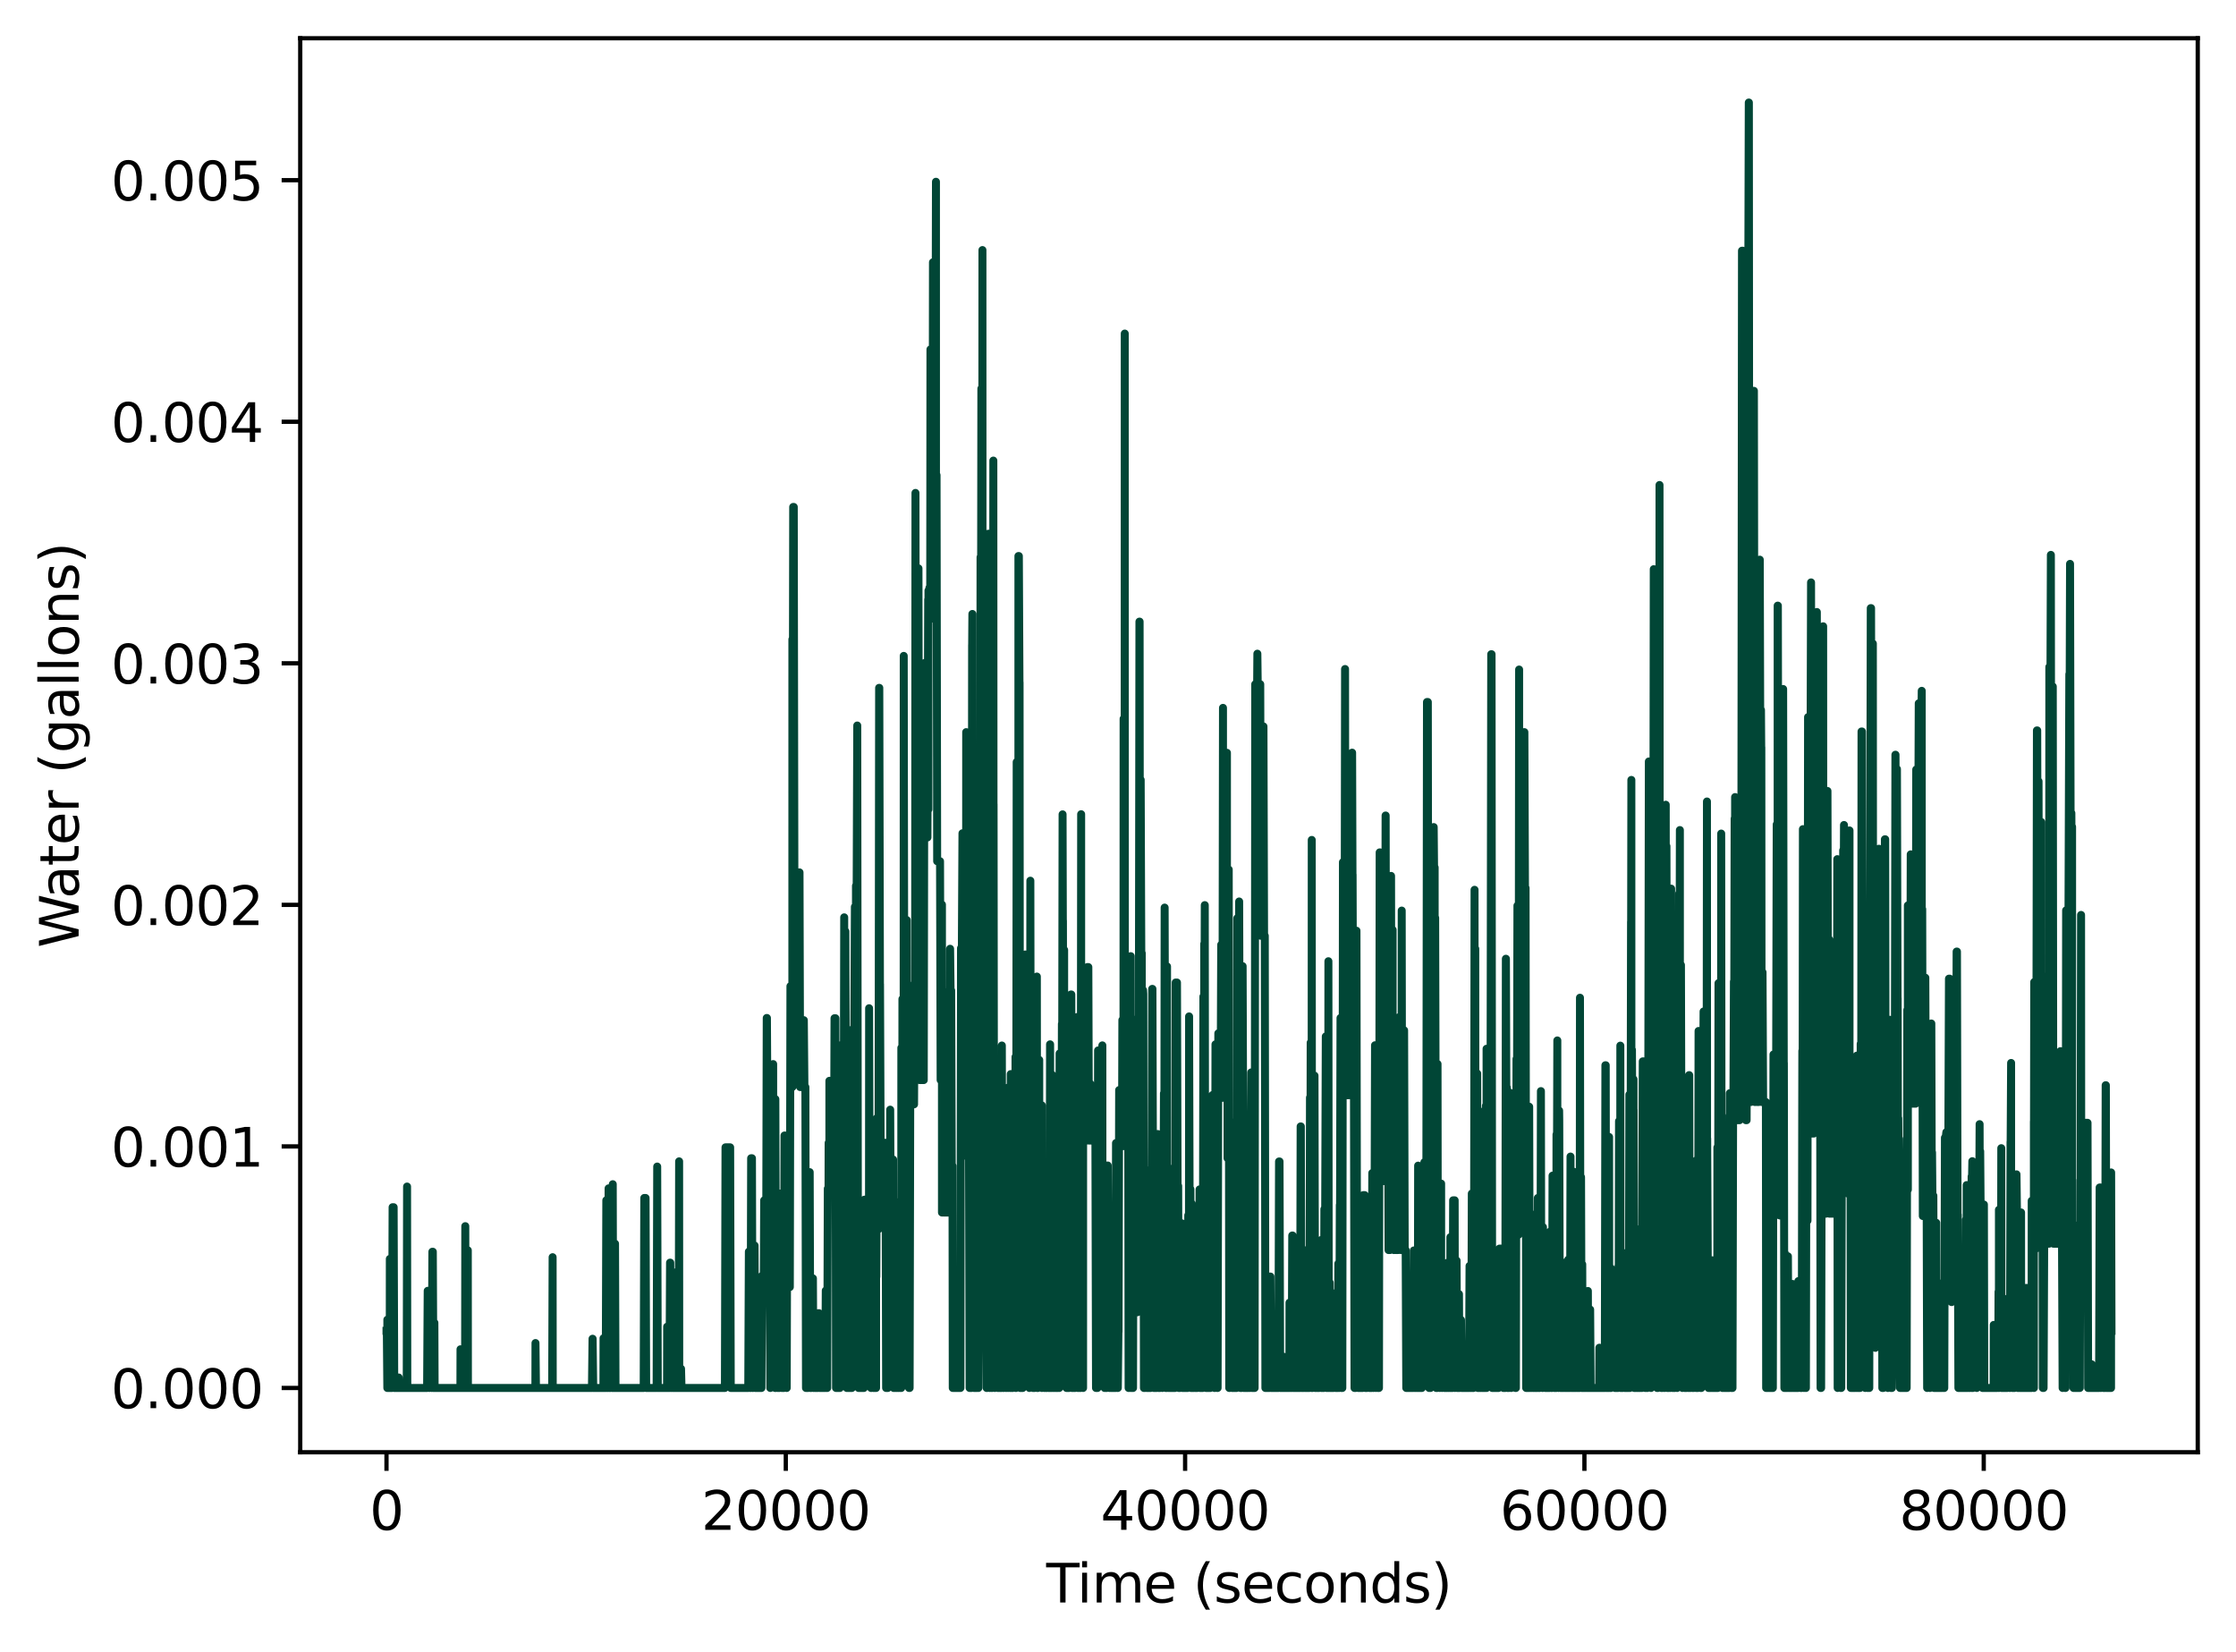 <?xml version="1.0" encoding="utf-8" standalone="no"?>
<!DOCTYPE svg PUBLIC "-//W3C//DTD SVG 1.1//EN"
  "http://www.w3.org/Graphics/SVG/1.1/DTD/svg11.dtd">
<svg xmlns:xlink="http://www.w3.org/1999/xlink" width="420.826pt" height="310.868pt" viewBox="0 0 420.826 310.868" xmlns="http://www.w3.org/2000/svg" version="1.1">
 <defs>
  <style type="text/css">*{stroke-linejoin: round; stroke-linecap: butt}</style>
 </defs>
 <g id="figure_1">
  <g id="patch_1">
   <path d="M 0 310.868 
L 420.826 310.868 
L 420.826 0 
L 0 0 
z
" style="fill: #ffffff"/>
  </g>
  <g id="axes_1">
   <g id="patch_2">
    <path d="M 56.506 273.312 
L 413.626 273.312 
L 413.626 7.2 
L 56.506 7.2 
z
" style="fill: #ffffff"/>
   </g>
   <g id="matplotlib.axis_1">
    <g id="xtick_1">
     <g id="line2d_1">
      <defs>
       <path id="m191d50de93" d="M 0 0 
L 0 3.5 
" style="stroke: #000000; stroke-width: 0.8"/>
      </defs>
      <g>
       <use xlink:href="#m191d50de93" x="72.739" y="273.312" style="stroke: #000000; stroke-width: 0.8"/>
      </g>
     </g>
     <g id="text_1">
      <!-- 0 -->
      <g transform="translate(69.558 287.91) scale(0.1 -0.1)">
       <defs>
        <path id="DejaVuSans-30" d="M 2034 4250 
Q 1547 4250 1301 3770 
Q 1056 3291 1056 2328 
Q 1056 1369 1301 889 
Q 1547 409 2034 409 
Q 2525 409 2770 889 
Q 3016 1369 3016 2328 
Q 3016 3291 2770 3770 
Q 2525 4250 2034 4250 
z
M 2034 4750 
Q 2819 4750 3233 4129 
Q 3647 3509 3647 2328 
Q 3647 1150 3233 529 
Q 2819 -91 2034 -91 
Q 1250 -91 836 529 
Q 422 1150 422 2328 
Q 422 3509 836 4129 
Q 1250 4750 2034 4750 
z
" transform="scale(0.016)"/>
       </defs>
       <use xlink:href="#DejaVuSans-30"/>
      </g>
     </g>
    </g>
    <g id="xtick_2">
     <g id="line2d_2">
      <g>
       <use xlink:href="#m191d50de93" x="147.891" y="273.312" style="stroke: #000000; stroke-width: 0.8"/>
      </g>
     </g>
     <g id="text_2">
      <!-- 20000 -->
      <g transform="translate(131.985 287.91) scale(0.1 -0.1)">
       <defs>
        <path id="DejaVuSans-32" d="M 1228 531 
L 3431 531 
L 3431 0 
L 469 0 
L 469 531 
Q 828 903 1448 1529 
Q 2069 2156 2228 2338 
Q 2531 2678 2651 2914 
Q 2772 3150 2772 3378 
Q 2772 3750 2511 3984 
Q 2250 4219 1831 4219 
Q 1534 4219 1204 4116 
Q 875 4013 500 3803 
L 500 4441 
Q 881 4594 1212 4672 
Q 1544 4750 1819 4750 
Q 2544 4750 2975 4387 
Q 3406 4025 3406 3419 
Q 3406 3131 3298 2873 
Q 3191 2616 2906 2266 
Q 2828 2175 2409 1742 
Q 1991 1309 1228 531 
z
" transform="scale(0.016)"/>
       </defs>
       <use xlink:href="#DejaVuSans-32"/>
       <use xlink:href="#DejaVuSans-30" x="63.623"/>
       <use xlink:href="#DejaVuSans-30" x="127.246"/>
       <use xlink:href="#DejaVuSans-30" x="190.869"/>
       <use xlink:href="#DejaVuSans-30" x="254.492"/>
      </g>
     </g>
    </g>
    <g id="xtick_3">
     <g id="line2d_3">
      <g>
       <use xlink:href="#m191d50de93" x="223.044" y="273.312" style="stroke: #000000; stroke-width: 0.8"/>
      </g>
     </g>
     <g id="text_3">
      <!-- 40000 -->
      <g transform="translate(207.137 287.91) scale(0.1 -0.1)">
       <defs>
        <path id="DejaVuSans-34" d="M 2419 4116 
L 825 1625 
L 2419 1625 
L 2419 4116 
z
M 2253 4666 
L 3047 4666 
L 3047 1625 
L 3713 1625 
L 3713 1100 
L 3047 1100 
L 3047 0 
L 2419 0 
L 2419 1100 
L 313 1100 
L 313 1709 
L 2253 4666 
z
" transform="scale(0.016)"/>
       </defs>
       <use xlink:href="#DejaVuSans-34"/>
       <use xlink:href="#DejaVuSans-30" x="63.623"/>
       <use xlink:href="#DejaVuSans-30" x="127.246"/>
       <use xlink:href="#DejaVuSans-30" x="190.869"/>
       <use xlink:href="#DejaVuSans-30" x="254.492"/>
      </g>
     </g>
    </g>
    <g id="xtick_4">
     <g id="line2d_4">
      <g>
       <use xlink:href="#m191d50de93" x="298.196" y="273.312" style="stroke: #000000; stroke-width: 0.8"/>
      </g>
     </g>
     <g id="text_4">
      <!-- 60000 -->
      <g transform="translate(282.29 287.91) scale(0.1 -0.1)">
       <defs>
        <path id="DejaVuSans-36" d="M 2113 2584 
Q 1688 2584 1439 2293 
Q 1191 2003 1191 1497 
Q 1191 994 1439 701 
Q 1688 409 2113 409 
Q 2538 409 2786 701 
Q 3034 994 3034 1497 
Q 3034 2003 2786 2293 
Q 2538 2584 2113 2584 
z
M 3366 4563 
L 3366 3988 
Q 3128 4100 2886 4159 
Q 2644 4219 2406 4219 
Q 1781 4219 1451 3797 
Q 1122 3375 1075 2522 
Q 1259 2794 1537 2939 
Q 1816 3084 2150 3084 
Q 2853 3084 3261 2657 
Q 3669 2231 3669 1497 
Q 3669 778 3244 343 
Q 2819 -91 2113 -91 
Q 1303 -91 875 529 
Q 447 1150 447 2328 
Q 447 3434 972 4092 
Q 1497 4750 2381 4750 
Q 2619 4750 2861 4703 
Q 3103 4656 3366 4563 
z
" transform="scale(0.016)"/>
       </defs>
       <use xlink:href="#DejaVuSans-36"/>
       <use xlink:href="#DejaVuSans-30" x="63.623"/>
       <use xlink:href="#DejaVuSans-30" x="127.246"/>
       <use xlink:href="#DejaVuSans-30" x="190.869"/>
       <use xlink:href="#DejaVuSans-30" x="254.492"/>
      </g>
     </g>
    </g>
    <g id="xtick_5">
     <g id="line2d_5">
      <g>
       <use xlink:href="#m191d50de93" x="373.349" y="273.312" style="stroke: #000000; stroke-width: 0.8"/>
      </g>
     </g>
     <g id="text_5">
      <!-- 80000 -->
      <g transform="translate(357.442 287.91) scale(0.1 -0.1)">
       <defs>
        <path id="DejaVuSans-38" d="M 2034 2216 
Q 1584 2216 1326 1975 
Q 1069 1734 1069 1313 
Q 1069 891 1326 650 
Q 1584 409 2034 409 
Q 2484 409 2743 651 
Q 3003 894 3003 1313 
Q 3003 1734 2745 1975 
Q 2488 2216 2034 2216 
z
M 1403 2484 
Q 997 2584 770 2862 
Q 544 3141 544 3541 
Q 544 4100 942 4425 
Q 1341 4750 2034 4750 
Q 2731 4750 3128 4425 
Q 3525 4100 3525 3541 
Q 3525 3141 3298 2862 
Q 3072 2584 2669 2484 
Q 3125 2378 3379 2068 
Q 3634 1759 3634 1313 
Q 3634 634 3220 271 
Q 2806 -91 2034 -91 
Q 1263 -91 848 271 
Q 434 634 434 1313 
Q 434 1759 690 2068 
Q 947 2378 1403 2484 
z
M 1172 3481 
Q 1172 3119 1398 2916 
Q 1625 2713 2034 2713 
Q 2441 2713 2670 2916 
Q 2900 3119 2900 3481 
Q 2900 3844 2670 4047 
Q 2441 4250 2034 4250 
Q 1625 4250 1398 4047 
Q 1172 3844 1172 3481 
z
" transform="scale(0.016)"/>
       </defs>
       <use xlink:href="#DejaVuSans-38"/>
       <use xlink:href="#DejaVuSans-30" x="63.623"/>
       <use xlink:href="#DejaVuSans-30" x="127.246"/>
       <use xlink:href="#DejaVuSans-30" x="190.869"/>
       <use xlink:href="#DejaVuSans-30" x="254.492"/>
      </g>
     </g>
    </g>
    <g id="text_6">
     <!-- Time (seconds) -->
     <g transform="translate(196.905 301.589) scale(0.1 -0.1)">
      <defs>
       <path id="DejaVuSans-54" d="M -19 4666 
L 3928 4666 
L 3928 4134 
L 2272 4134 
L 2272 0 
L 1638 0 
L 1638 4134 
L -19 4134 
L -19 4666 
z
" transform="scale(0.016)"/>
       <path id="DejaVuSans-69" d="M 603 3500 
L 1178 3500 
L 1178 0 
L 603 0 
L 603 3500 
z
M 603 4863 
L 1178 4863 
L 1178 4134 
L 603 4134 
L 603 4863 
z
" transform="scale(0.016)"/>
       <path id="DejaVuSans-6d" d="M 3328 2828 
Q 3544 3216 3844 3400 
Q 4144 3584 4550 3584 
Q 5097 3584 5394 3201 
Q 5691 2819 5691 2113 
L 5691 0 
L 5113 0 
L 5113 2094 
Q 5113 2597 4934 2840 
Q 4756 3084 4391 3084 
Q 3944 3084 3684 2787 
Q 3425 2491 3425 1978 
L 3425 0 
L 2847 0 
L 2847 2094 
Q 2847 2600 2669 2842 
Q 2491 3084 2119 3084 
Q 1678 3084 1418 2786 
Q 1159 2488 1159 1978 
L 1159 0 
L 581 0 
L 581 3500 
L 1159 3500 
L 1159 2956 
Q 1356 3278 1631 3431 
Q 1906 3584 2284 3584 
Q 2666 3584 2933 3390 
Q 3200 3197 3328 2828 
z
" transform="scale(0.016)"/>
       <path id="DejaVuSans-65" d="M 3597 1894 
L 3597 1613 
L 953 1613 
Q 991 1019 1311 708 
Q 1631 397 2203 397 
Q 2534 397 2845 478 
Q 3156 559 3463 722 
L 3463 178 
Q 3153 47 2828 -22 
Q 2503 -91 2169 -91 
Q 1331 -91 842 396 
Q 353 884 353 1716 
Q 353 2575 817 3079 
Q 1281 3584 2069 3584 
Q 2775 3584 3186 3129 
Q 3597 2675 3597 1894 
z
M 3022 2063 
Q 3016 2534 2758 2815 
Q 2500 3097 2075 3097 
Q 1594 3097 1305 2825 
Q 1016 2553 972 2059 
L 3022 2063 
z
" transform="scale(0.016)"/>
       <path id="DejaVuSans-20" transform="scale(0.016)"/>
       <path id="DejaVuSans-28" d="M 1984 4856 
Q 1566 4138 1362 3434 
Q 1159 2731 1159 2009 
Q 1159 1288 1364 580 
Q 1569 -128 1984 -844 
L 1484 -844 
Q 1016 -109 783 600 
Q 550 1309 550 2009 
Q 550 2706 781 3412 
Q 1013 4119 1484 4856 
L 1984 4856 
z
" transform="scale(0.016)"/>
       <path id="DejaVuSans-73" d="M 2834 3397 
L 2834 2853 
Q 2591 2978 2328 3040 
Q 2066 3103 1784 3103 
Q 1356 3103 1142 2972 
Q 928 2841 928 2578 
Q 928 2378 1081 2264 
Q 1234 2150 1697 2047 
L 1894 2003 
Q 2506 1872 2764 1633 
Q 3022 1394 3022 966 
Q 3022 478 2636 193 
Q 2250 -91 1575 -91 
Q 1294 -91 989 -36 
Q 684 19 347 128 
L 347 722 
Q 666 556 975 473 
Q 1284 391 1588 391 
Q 1994 391 2212 530 
Q 2431 669 2431 922 
Q 2431 1156 2273 1281 
Q 2116 1406 1581 1522 
L 1381 1569 
Q 847 1681 609 1914 
Q 372 2147 372 2553 
Q 372 3047 722 3315 
Q 1072 3584 1716 3584 
Q 2034 3584 2315 3537 
Q 2597 3491 2834 3397 
z
" transform="scale(0.016)"/>
       <path id="DejaVuSans-63" d="M 3122 3366 
L 3122 2828 
Q 2878 2963 2633 3030 
Q 2388 3097 2138 3097 
Q 1578 3097 1268 2742 
Q 959 2388 959 1747 
Q 959 1106 1268 751 
Q 1578 397 2138 397 
Q 2388 397 2633 464 
Q 2878 531 3122 666 
L 3122 134 
Q 2881 22 2623 -34 
Q 2366 -91 2075 -91 
Q 1284 -91 818 406 
Q 353 903 353 1747 
Q 353 2603 823 3093 
Q 1294 3584 2113 3584 
Q 2378 3584 2631 3529 
Q 2884 3475 3122 3366 
z
" transform="scale(0.016)"/>
       <path id="DejaVuSans-6f" d="M 1959 3097 
Q 1497 3097 1228 2736 
Q 959 2375 959 1747 
Q 959 1119 1226 758 
Q 1494 397 1959 397 
Q 2419 397 2687 759 
Q 2956 1122 2956 1747 
Q 2956 2369 2687 2733 
Q 2419 3097 1959 3097 
z
M 1959 3584 
Q 2709 3584 3137 3096 
Q 3566 2609 3566 1747 
Q 3566 888 3137 398 
Q 2709 -91 1959 -91 
Q 1206 -91 779 398 
Q 353 888 353 1747 
Q 353 2609 779 3096 
Q 1206 3584 1959 3584 
z
" transform="scale(0.016)"/>
       <path id="DejaVuSans-6e" d="M 3513 2113 
L 3513 0 
L 2938 0 
L 2938 2094 
Q 2938 2591 2744 2837 
Q 2550 3084 2163 3084 
Q 1697 3084 1428 2787 
Q 1159 2491 1159 1978 
L 1159 0 
L 581 0 
L 581 3500 
L 1159 3500 
L 1159 2956 
Q 1366 3272 1645 3428 
Q 1925 3584 2291 3584 
Q 2894 3584 3203 3211 
Q 3513 2838 3513 2113 
z
" transform="scale(0.016)"/>
       <path id="DejaVuSans-64" d="M 2906 2969 
L 2906 4863 
L 3481 4863 
L 3481 0 
L 2906 0 
L 2906 525 
Q 2725 213 2448 61 
Q 2172 -91 1784 -91 
Q 1150 -91 751 415 
Q 353 922 353 1747 
Q 353 2572 751 3078 
Q 1150 3584 1784 3584 
Q 2172 3584 2448 3432 
Q 2725 3281 2906 2969 
z
M 947 1747 
Q 947 1113 1208 752 
Q 1469 391 1925 391 
Q 2381 391 2643 752 
Q 2906 1113 2906 1747 
Q 2906 2381 2643 2742 
Q 2381 3103 1925 3103 
Q 1469 3103 1208 2742 
Q 947 2381 947 1747 
z
" transform="scale(0.016)"/>
       <path id="DejaVuSans-29" d="M 513 4856 
L 1013 4856 
Q 1481 4119 1714 3412 
Q 1947 2706 1947 2009 
Q 1947 1309 1714 600 
Q 1481 -109 1013 -844 
L 513 -844 
Q 928 -128 1133 580 
Q 1338 1288 1338 2009 
Q 1338 2731 1133 3434 
Q 928 4138 513 4856 
z
" transform="scale(0.016)"/>
      </defs>
      <use xlink:href="#DejaVuSans-54"/>
      <use xlink:href="#DejaVuSans-69" x="57.959"/>
      <use xlink:href="#DejaVuSans-6d" x="85.742"/>
      <use xlink:href="#DejaVuSans-65" x="183.154"/>
      <use xlink:href="#DejaVuSans-20" x="244.678"/>
      <use xlink:href="#DejaVuSans-28" x="276.465"/>
      <use xlink:href="#DejaVuSans-73" x="315.479"/>
      <use xlink:href="#DejaVuSans-65" x="367.578"/>
      <use xlink:href="#DejaVuSans-63" x="429.102"/>
      <use xlink:href="#DejaVuSans-6f" x="484.082"/>
      <use xlink:href="#DejaVuSans-6e" x="545.264"/>
      <use xlink:href="#DejaVuSans-64" x="608.643"/>
      <use xlink:href="#DejaVuSans-73" x="672.119"/>
      <use xlink:href="#DejaVuSans-29" x="724.219"/>
     </g>
    </g>
   </g>
   <g id="matplotlib.axis_2">
    <g id="ytick_1">
     <g id="line2d_6">
      <defs>
       <path id="m80b121a093" d="M 0 0 
L -3.5 0 
" style="stroke: #000000; stroke-width: 0.8"/>
      </defs>
      <g>
       <use xlink:href="#m80b121a093" x="56.506" y="261.216" style="stroke: #000000; stroke-width: 0.8"/>
      </g>
     </g>
     <g id="text_7">
      <!-- 0.000 -->
      <g transform="translate(20.878 265.015) scale(0.1 -0.1)">
       <defs>
        <path id="DejaVuSans-2e" d="M 684 794 
L 1344 794 
L 1344 0 
L 684 0 
L 684 794 
z
" transform="scale(0.016)"/>
       </defs>
       <use xlink:href="#DejaVuSans-30"/>
       <use xlink:href="#DejaVuSans-2e" x="63.623"/>
       <use xlink:href="#DejaVuSans-30" x="95.41"/>
       <use xlink:href="#DejaVuSans-30" x="159.033"/>
       <use xlink:href="#DejaVuSans-30" x="222.656"/>
      </g>
     </g>
    </g>
    <g id="ytick_2">
     <g id="line2d_7">
      <g>
       <use xlink:href="#m80b121a093" x="56.506" y="215.755" style="stroke: #000000; stroke-width: 0.8"/>
      </g>
     </g>
     <g id="text_8">
      <!-- 0.001 -->
      <g transform="translate(20.878 219.554) scale(0.1 -0.1)">
       <defs>
        <path id="DejaVuSans-31" d="M 794 531 
L 1825 531 
L 1825 4091 
L 703 3866 
L 703 4441 
L 1819 4666 
L 2450 4666 
L 2450 531 
L 3481 531 
L 3481 0 
L 794 0 
L 794 531 
z
" transform="scale(0.016)"/>
       </defs>
       <use xlink:href="#DejaVuSans-30"/>
       <use xlink:href="#DejaVuSans-2e" x="63.623"/>
       <use xlink:href="#DejaVuSans-30" x="95.41"/>
       <use xlink:href="#DejaVuSans-30" x="159.033"/>
       <use xlink:href="#DejaVuSans-31" x="222.656"/>
      </g>
     </g>
    </g>
    <g id="ytick_3">
     <g id="line2d_8">
      <g>
       <use xlink:href="#m80b121a093" x="56.506" y="170.294" style="stroke: #000000; stroke-width: 0.8"/>
      </g>
     </g>
     <g id="text_9">
      <!-- 0.002 -->
      <g transform="translate(20.878 174.094) scale(0.1 -0.1)">
       <use xlink:href="#DejaVuSans-30"/>
       <use xlink:href="#DejaVuSans-2e" x="63.623"/>
       <use xlink:href="#DejaVuSans-30" x="95.41"/>
       <use xlink:href="#DejaVuSans-30" x="159.033"/>
       <use xlink:href="#DejaVuSans-32" x="222.656"/>
      </g>
     </g>
    </g>
    <g id="ytick_4">
     <g id="line2d_9">
      <g>
       <use xlink:href="#m80b121a093" x="56.506" y="124.834" style="stroke: #000000; stroke-width: 0.8"/>
      </g>
     </g>
     <g id="text_10">
      <!-- 0.003 -->
      <g transform="translate(20.878 128.633) scale(0.1 -0.1)">
       <defs>
        <path id="DejaVuSans-33" d="M 2597 2516 
Q 3050 2419 3304 2112 
Q 3559 1806 3559 1356 
Q 3559 666 3084 287 
Q 2609 -91 1734 -91 
Q 1441 -91 1130 -33 
Q 819 25 488 141 
L 488 750 
Q 750 597 1062 519 
Q 1375 441 1716 441 
Q 2309 441 2620 675 
Q 2931 909 2931 1356 
Q 2931 1769 2642 2001 
Q 2353 2234 1838 2234 
L 1294 2234 
L 1294 2753 
L 1863 2753 
Q 2328 2753 2575 2939 
Q 2822 3125 2822 3475 
Q 2822 3834 2567 4026 
Q 2313 4219 1838 4219 
Q 1578 4219 1281 4162 
Q 984 4106 628 3988 
L 628 4550 
Q 988 4650 1302 4700 
Q 1616 4750 1894 4750 
Q 2613 4750 3031 4423 
Q 3450 4097 3450 3541 
Q 3450 3153 3228 2886 
Q 3006 2619 2597 2516 
z
" transform="scale(0.016)"/>
       </defs>
       <use xlink:href="#DejaVuSans-30"/>
       <use xlink:href="#DejaVuSans-2e" x="63.623"/>
       <use xlink:href="#DejaVuSans-30" x="95.41"/>
       <use xlink:href="#DejaVuSans-30" x="159.033"/>
       <use xlink:href="#DejaVuSans-33" x="222.656"/>
      </g>
     </g>
    </g>
    <g id="ytick_5">
     <g id="line2d_10">
      <g>
       <use xlink:href="#m80b121a093" x="56.506" y="79.373" style="stroke: #000000; stroke-width: 0.8"/>
      </g>
     </g>
     <g id="text_11">
      <!-- 0.004 -->
      <g transform="translate(20.878 83.172) scale(0.1 -0.1)">
       <use xlink:href="#DejaVuSans-30"/>
       <use xlink:href="#DejaVuSans-2e" x="63.623"/>
       <use xlink:href="#DejaVuSans-30" x="95.41"/>
       <use xlink:href="#DejaVuSans-30" x="159.033"/>
       <use xlink:href="#DejaVuSans-34" x="222.656"/>
      </g>
     </g>
    </g>
    <g id="ytick_6">
     <g id="line2d_11">
      <g>
       <use xlink:href="#m80b121a093" x="56.506" y="33.912" style="stroke: #000000; stroke-width: 0.8"/>
      </g>
     </g>
     <g id="text_12">
      <!-- 0.005 -->
      <g transform="translate(20.878 37.711) scale(0.1 -0.1)">
       <defs>
        <path id="DejaVuSans-35" d="M 691 4666 
L 3169 4666 
L 3169 4134 
L 1269 4134 
L 1269 2991 
Q 1406 3038 1543 3061 
Q 1681 3084 1819 3084 
Q 2600 3084 3056 2656 
Q 3513 2228 3513 1497 
Q 3513 744 3044 326 
Q 2575 -91 1722 -91 
Q 1428 -91 1123 -41 
Q 819 9 494 109 
L 494 744 
Q 775 591 1075 516 
Q 1375 441 1709 441 
Q 2250 441 2565 725 
Q 2881 1009 2881 1497 
Q 2881 1984 2565 2268 
Q 2250 2553 1709 2553 
Q 1456 2553 1204 2497 
Q 953 2441 691 2322 
L 691 4666 
z
" transform="scale(0.016)"/>
       </defs>
       <use xlink:href="#DejaVuSans-30"/>
       <use xlink:href="#DejaVuSans-2e" x="63.623"/>
       <use xlink:href="#DejaVuSans-30" x="95.41"/>
       <use xlink:href="#DejaVuSans-30" x="159.033"/>
       <use xlink:href="#DejaVuSans-35" x="222.656"/>
      </g>
     </g>
    </g>
    <g id="text_13">
     <!-- Water (gallons) -->
     <g transform="translate(14.798 178.377) rotate(-90) scale(0.1 -0.1)">
      <defs>
       <path id="DejaVuSans-57" d="M 213 4666 
L 850 4666 
L 1831 722 
L 2809 4666 
L 3519 4666 
L 4500 722 
L 5478 4666 
L 6119 4666 
L 4947 0 
L 4153 0 
L 3169 4050 
L 2175 0 
L 1381 0 
L 213 4666 
z
" transform="scale(0.016)"/>
       <path id="DejaVuSans-61" d="M 2194 1759 
Q 1497 1759 1228 1600 
Q 959 1441 959 1056 
Q 959 750 1161 570 
Q 1363 391 1709 391 
Q 2188 391 2477 730 
Q 2766 1069 2766 1631 
L 2766 1759 
L 2194 1759 
z
M 3341 1997 
L 3341 0 
L 2766 0 
L 2766 531 
Q 2569 213 2275 61 
Q 1981 -91 1556 -91 
Q 1019 -91 701 211 
Q 384 513 384 1019 
Q 384 1609 779 1909 
Q 1175 2209 1959 2209 
L 2766 2209 
L 2766 2266 
Q 2766 2663 2505 2880 
Q 2244 3097 1772 3097 
Q 1472 3097 1187 3025 
Q 903 2953 641 2809 
L 641 3341 
Q 956 3463 1253 3523 
Q 1550 3584 1831 3584 
Q 2591 3584 2966 3190 
Q 3341 2797 3341 1997 
z
" transform="scale(0.016)"/>
       <path id="DejaVuSans-74" d="M 1172 4494 
L 1172 3500 
L 2356 3500 
L 2356 3053 
L 1172 3053 
L 1172 1153 
Q 1172 725 1289 603 
Q 1406 481 1766 481 
L 2356 481 
L 2356 0 
L 1766 0 
Q 1100 0 847 248 
Q 594 497 594 1153 
L 594 3053 
L 172 3053 
L 172 3500 
L 594 3500 
L 594 4494 
L 1172 4494 
z
" transform="scale(0.016)"/>
       <path id="DejaVuSans-72" d="M 2631 2963 
Q 2534 3019 2420 3045 
Q 2306 3072 2169 3072 
Q 1681 3072 1420 2755 
Q 1159 2438 1159 1844 
L 1159 0 
L 581 0 
L 581 3500 
L 1159 3500 
L 1159 2956 
Q 1341 3275 1631 3429 
Q 1922 3584 2338 3584 
Q 2397 3584 2469 3576 
Q 2541 3569 2628 3553 
L 2631 2963 
z
" transform="scale(0.016)"/>
       <path id="DejaVuSans-67" d="M 2906 1791 
Q 2906 2416 2648 2759 
Q 2391 3103 1925 3103 
Q 1463 3103 1205 2759 
Q 947 2416 947 1791 
Q 947 1169 1205 825 
Q 1463 481 1925 481 
Q 2391 481 2648 825 
Q 2906 1169 2906 1791 
z
M 3481 434 
Q 3481 -459 3084 -895 
Q 2688 -1331 1869 -1331 
Q 1566 -1331 1297 -1286 
Q 1028 -1241 775 -1147 
L 775 -588 
Q 1028 -725 1275 -790 
Q 1522 -856 1778 -856 
Q 2344 -856 2625 -561 
Q 2906 -266 2906 331 
L 2906 616 
Q 2728 306 2450 153 
Q 2172 0 1784 0 
Q 1141 0 747 490 
Q 353 981 353 1791 
Q 353 2603 747 3093 
Q 1141 3584 1784 3584 
Q 2172 3584 2450 3431 
Q 2728 3278 2906 2969 
L 2906 3500 
L 3481 3500 
L 3481 434 
z
" transform="scale(0.016)"/>
       <path id="DejaVuSans-6c" d="M 603 4863 
L 1178 4863 
L 1178 0 
L 603 0 
L 603 4863 
z
" transform="scale(0.016)"/>
      </defs>
      <use xlink:href="#DejaVuSans-57"/>
      <use xlink:href="#DejaVuSans-61" x="92.502"/>
      <use xlink:href="#DejaVuSans-74" x="153.781"/>
      <use xlink:href="#DejaVuSans-65" x="192.99"/>
      <use xlink:href="#DejaVuSans-72" x="254.514"/>
      <use xlink:href="#DejaVuSans-20" x="295.627"/>
      <use xlink:href="#DejaVuSans-28" x="327.414"/>
      <use xlink:href="#DejaVuSans-67" x="366.428"/>
      <use xlink:href="#DejaVuSans-61" x="429.904"/>
      <use xlink:href="#DejaVuSans-6c" x="491.184"/>
      <use xlink:href="#DejaVuSans-6c" x="518.967"/>
      <use xlink:href="#DejaVuSans-6f" x="546.75"/>
      <use xlink:href="#DejaVuSans-6e" x="607.932"/>
      <use xlink:href="#DejaVuSans-73" x="671.311"/>
      <use xlink:href="#DejaVuSans-29" x="723.41"/>
     </g>
    </g>
   </g>
   <g id="line2d_12">
    <path d="M 72.739 250.457 
L 72.803 250.457 
L 72.897 261.216 
L 72.901 248.361 
L 72.912 248.361 
L 72.938 248.361 
L 73.051 261.216 
L 73.348 261.216 
L 73.367 236.92 
L 73.457 261.216 
L 73.776 261.216 
L 73.889 227.196 
L 74.088 227.196 
L 74.201 261.216 
L 75.016 261.216 
L 75.035 259.246 
L 75.125 261.216 
L 76.549 261.216 
L 76.613 223.307 
L 76.658 261.216 
L 80.382 261.216 
L 80.495 242.934 
L 80.739 242.934 
L 80.81 261.216 
L 80.852 260.214 
L 81.235 260.214 
L 81.261 261.216 
L 81.374 235.577 
L 81.46 235.577 
L 81.573 261.216 
L 81.69 261.216 
L 81.754 248.946 
L 81.799 261.216 
L 86.65 261.216 
L 86.668 253.932 
L 86.759 261.216 
L 87.078 261.216 
L 87.097 257.819 
L 87.187 261.216 
L 87.529 261.216 
L 87.57 230.762 
L 87.638 261.216 
L 87.957 261.216 
L 88.044 235.308 
L 88.066 261.216 
L 100.763 261.216 
L 100.782 252.759 
L 100.872 261.216 
L 103.92 261.216 
L 104.006 236.604 
L 104.029 261.216 
L 111.405 261.216 
L 111.518 251.953 
L 111.536 251.953 
L 111.649 261.216 
L 113.569 261.216 
L 113.588 251.855 
L 113.678 261.216 
L 113.998 261.216 
L 114.11 225.898 
L 114.152 225.898 
L 114.264 261.216 
L 114.426 261.216 
L 114.539 223.65 
L 114.58 223.65 
L 114.693 261.216 
L 114.877 261.216 
L 114.99 233.524 
L 115.099 233.524 
L 115.211 261.216 
L 115.305 261.216 
L 115.324 222.868 
L 115.414 261.216 
L 115.734 261.216 
L 115.752 234.062 
L 115.843 261.216 
L 121.145 261.216 
L 121.257 225.458 
L 121.502 225.458 
L 121.614 261.216 
L 123.58 261.216 
L 123.689 219.544 
L 123.801 261.216 
L 125.541 261.216 
L 125.56 249.68 
L 125.65 261.216 
L 125.992 261.216 
L 126.105 237.63 
L 126.146 237.63 
L 126.259 261.216 
L 126.42 261.216 
L 126.533 241.687 
L 126.552 241.687 
L 126.665 261.216 
L 126.849 261.216 
L 126.867 250.217 
L 126.958 261.216 
L 127.3 261.216 
L 127.318 239.39 
L 127.409 261.216 
L 127.728 261.216 
L 127.814 218.566 
L 127.837 261.216 
L 128.156 261.216 
L 128.175 257.599 
L 128.265 261.216 
L 136.431 261.216 
L 136.543 215.926 
L 137.419 215.926 
L 137.532 261.216 
L 140.827 261.216 
L 140.94 235.553 
L 141.071 235.553 
L 141.184 261.216 
L 141.255 261.216 
L 141.368 217.979 
L 141.522 217.979 
L 141.635 261.216 
L 141.706 261.216 
L 141.819 234.404 
L 142.018 234.404 
L 142.131 261.216 
L 143.307 261.216 
L 143.42 240.099 
L 143.758 240.099 
L 143.822 225.898 
L 143.867 240.099 
L 144.186 240.099 
L 144.303 191.583 
L 144.34 191.583 
L 144.453 211.796 
L 144.498 211.796 
L 144.611 240.099 
L 144.615 240.099 
L 144.656 231.715 
L 144.724 240.099 
L 144.859 240.099 
L 144.972 261.216 
L 144.998 261.216 
L 145.107 206.834 
L 145.114 222.843 
L 145.133 222.843 
L 145.22 202.728 
L 145.223 241.101 
L 145.238 241.101 
L 145.449 241.101 
L 145.513 200.259 
L 145.539 247.113 
L 145.558 247.113 
L 145.584 247.113 
L 145.697 235.455 
L 145.716 235.455 
L 145.828 247.113 
L 145.874 247.113 
L 145.877 261.216 
L 145.926 206.859 
L 145.979 225.556 
L 145.986 225.556 
L 146.013 261.216 
L 146.099 241.003 
L 146.279 241.003 
L 146.392 261.216 
L 146.441 261.216 
L 146.46 225.605 
L 146.554 235.137 
L 146.685 235.137 
L 146.689 261.216 
L 146.76 224.627 
L 146.794 224.627 
L 146.866 224.627 
L 146.978 237.435 
L 147.095 237.435 
L 147.114 232.155 
L 147.14 261.216 
L 147.207 233.402 
L 147.226 233.402 
L 147.339 261.216 
L 147.523 261.216 
L 147.643 213.702 
L 147.767 213.702 
L 147.88 229.638 
L 148.015 229.638 
L 148.064 261.216 
L 148.124 238.143 
L 148.493 238.143 
L 148.511 219.153 
L 148.515 242.225 
L 148.602 242.225 
L 148.65 242.225 
L 148.763 185.595 
L 149.075 185.595 
L 149.124 204.586 
L 149.128 120.336 
L 149.169 164.184 
L 149.282 95.406 
L 149.391 95.406 
L 149.503 164.184 
L 150.473 164.184 
L 150.586 204.586 
L 151.085 204.586 
L 151.198 191.998 
L 151.284 191.998 
L 151.397 204.586 
L 151.578 204.586 
L 151.69 261.216 
L 151.784 261.216 
L 151.803 243.667 
L 151.893 261.216 
L 152.1 261.216 
L 152.213 237.85 
L 152.235 237.85 
L 152.389 220.595 
L 152.509 261.216 
L 152.664 261.216 
L 152.776 240.588 
L 152.998 240.588 
L 153.092 261.216 
L 153.111 252.515 
L 153.246 252.515 
L 153.359 261.216 
L 153.904 261.216 
L 154.016 247.138 
L 154.125 247.138 
L 154.238 261.216 
L 155.301 261.216 
L 155.414 242.885 
L 155.433 242.885 
L 155.546 261.216 
L 155.685 261.216 
L 155.797 223.699 
L 155.933 223.699 
L 155.951 215.095 
L 156.042 222.745 
L 156.087 222.745 
L 156.09 223.699 
L 156.094 203.412 
L 156.121 203.412 
L 156.177 203.412 
L 156.29 223.699 
L 156.474 223.699 
L 156.493 222.232 
L 156.583 223.699 
L 156.947 223.699 
L 157.06 191.632 
L 157.237 191.632 
L 157.349 261.216 
L 158.075 261.216 
L 158.187 217.539 
L 158.255 217.539 
L 158.364 196.667 
L 158.477 217.539 
L 158.796 217.539 
L 158.882 172.641 
L 158.905 217.539 
L 158.909 217.539 
L 159.021 175.28 
L 159.108 175.28 
L 159.221 217.539 
L 159.266 217.539 
L 159.378 261.216 
L 159.427 261.216 
L 159.536 235.235 
L 159.649 261.216 
L 160.329 261.216 
L 160.446 193.709 
L 160.78 193.709 
L 160.893 170.661 
L 161.069 170.661 
L 161.096 193.709 
L 161.099 166.701 
L 161.178 166.701 
L 161.231 166.701 
L 161.34 136.541 
L 161.46 234.208 
L 161.475 234.208 
L 161.588 261.216 
L 162.584 261.216 
L 162.696 225.776 
L 163.553 225.776 
L 163.572 189.75 
L 163.662 225.776 
L 163.82 225.776 
L 163.933 261.216 
L 164.004 261.216 
L 164.117 250.804 
L 164.271 250.804 
L 164.384 261.216 
L 164.5 261.216 
L 164.519 257.721 
L 164.609 261.216 
L 164.68 261.216 
L 164.793 253.884 
L 164.834 253.884 
L 164.883 261.216 
L 164.887 240.294 
L 164.928 240.294 
L 165.041 210.427 
L 165.105 210.427 
L 165.218 231.349 
L 165.334 231.349 
L 165.454 129.453 
L 165.488 129.453 
L 165.609 185.204 
L 165.624 185.204 
L 165.736 215.071 
L 166.661 215.071 
L 166.773 261.216 
L 167.093 261.216 
L 167.206 238.07 
L 167.521 238.07 
L 167.54 208.838 
L 167.63 231.984 
L 167.634 231.984 
L 167.675 230.982 
L 167.788 260.214 
L 167.859 260.214 
L 167.968 242.225 
L 168.062 260.214 
L 168.066 230.444 
L 168.074 230.444 
L 168.081 230.444 
L 168.089 218.224 
L 168.194 261.216 
L 168.31 261.216 
L 168.423 251 
L 168.509 251 
L 168.536 261.216 
L 168.539 241.247 
L 168.615 241.247 
L 168.757 241.247 
L 168.761 261.216 
L 168.866 243.716 
L 168.893 243.716 
L 168.968 226.265 
L 169.005 261.216 
L 169.19 261.216 
L 169.302 249.631 
L 169.392 249.631 
L 169.434 229.516 
L 169.483 261.216 
L 169.498 261.216 
L 169.618 261.216 
L 169.637 197.204 
L 169.731 215.389 
L 169.821 215.389 
L 169.84 188.014 
L 169.93 215.389 
L 170.069 215.389 
L 170.088 123.44 
L 170.178 187.55 
L 170.245 187.55 
L 170.317 215.389 
L 170.275 175.94 
L 170.358 211.185 
L 170.381 211.185 
L 170.493 215.389 
L 170.497 215.389 
L 170.632 173.154 
L 170.651 173.154 
L 170.768 254.69 
L 170.993 254.69 
L 171.057 222.672 
L 171.083 261.216 
L 171.102 261.216 
L 171.196 261.216 
L 171.309 207.836 
L 171.354 207.836 
L 171.44 202.459 
L 171.463 207.836 
L 171.805 207.836 
L 171.824 192.78 
L 171.914 207.836 
L 172.03 207.836 
L 172.143 185.057 
L 172.233 185.057 
L 172.297 92.767 
L 172.35 127.107 
L 172.432 127.107 
L 172.545 180.486 
L 172.639 180.486 
L 172.756 106.967 
L 172.861 106.967 
L 172.977 172.763 
L 172.996 172.763 
L 173.067 203.266 
L 173.109 188.87 
L 173.113 188.87 
L 173.131 156.387 
L 173.203 203.266 
L 173.221 203.266 
L 173.428 203.266 
L 173.447 177.602 
L 173.537 203.266 
L 173.744 203.266 
L 173.763 169.366 
L 173.853 203.266 
L 173.857 203.266 
L 173.969 134.683 
L 174.011 134.683 
L 174.059 157.609 
L 174.063 124.76 
L 174.12 124.76 
L 174.146 124.76 
L 174.259 157.609 
L 174.398 157.609 
L 174.439 137.396 
L 174.507 157.609 
L 174.555 157.609 
L 174.687 112.808 
L 174.736 152.33 
L 174.74 111.146 
L 174.796 111.146 
L 174.845 111.146 
L 174.916 116.426 
L 174.92 110.633 
L 174.954 110.633 
L 175.074 110.633 
L 175.115 65.759 
L 175.142 116.426 
L 175.183 116.426 
L 175.502 116.426 
L 175.589 49.359 
L 175.615 87.512 
L 175.66 87.512 
L 175.724 61.751 
L 175.728 90.665 
L 175.769 90.665 
L 175.953 90.665 
L 176.066 63.657 
L 176.089 63.657 
L 176.152 34.205 
L 176.156 89.418 
L 176.194 89.418 
L 176.265 89.418 
L 176.378 162.082 
L 176.919 162.082 
L 177.032 203.266 
L 177.261 203.266 
L 177.28 170.245 
L 177.283 228.196 
L 177.366 228.196 
L 177.464 228.196 
L 177.528 221.817 
L 177.573 228.196 
L 178.546 228.196 
L 178.659 186.401 
L 178.794 186.401 
L 178.813 178.556 
L 178.903 186.401 
L 179.016 186.401 
L 179.128 219.421 
L 179.264 219.421 
L 179.313 261.216 
L 179.376 247.284 
L 179.399 247.284 
L 179.512 261.216 
L 180.079 261.216 
L 180.143 258.699 
L 180.188 261.216 
L 180.327 261.216 
L 180.346 243.301 
L 180.436 261.216 
L 180.756 261.216 
L 180.868 178.433 
L 181.026 178.433 
L 181.139 156.827 
L 181.315 156.827 
L 181.428 195.884 
L 181.496 195.884 
L 181.567 217.491 
L 181.571 195.591 
L 181.605 195.591 
L 181.631 195.591 
L 181.68 217.491 
L 181.74 196.153 
L 181.789 196.153 
L 181.815 217.491 
L 181.841 137.787 
L 181.894 173.178 
L 181.924 173.178 
L 182.037 217.491 
L 182.108 217.491 
L 182.217 174.278 
L 182.33 218.004 
L 182.375 218.004 
L 182.488 261.216 
L 182.537 261.216 
L 182.555 246.967 
L 182.646 261.216 
L 182.83 261.216 
L 182.954 121.363 
L 182.965 121.363 
L 183.006 115.546 
L 183.01 159.687 
L 183.048 159.687 
L 183.209 159.687 
L 183.326 261.216 
L 183.844 261.216 
L 184.021 240.856 
L 184.028 233.915 
L 184.134 261.216 
L 184.137 261.216 
L 184.25 244.865 
L 184.273 244.865 
L 184.385 220.863 
L 184.43 220.863 
L 184.543 104.865 
L 184.656 104.865 
L 184.697 73.14 
L 184.701 106.625 
L 184.769 84.945 
L 184.881 84.945 
L 184.9 47.061 
L 184.926 191.461 
L 184.979 191.461 
L 184.99 191.461 
L 185.039 223.185 
L 185.103 214.289 
L 185.152 214.289 
L 185.265 174.889 
L 185.351 174.889 
L 185.445 244.865 
L 185.468 230.2 
L 185.577 230.2 
L 185.652 222.819 
L 185.693 261.216 
L 185.783 261.216 
L 185.892 197.204 
L 185.896 207.372 
L 185.918 207.372 
L 186.027 100.441 
L 186.031 154.285 
L 186.14 154.285 
L 186.26 261.216 
L 186.302 261.216 
L 186.43 155.678 
L 186.433 155.678 
L 186.505 225.361 
L 186.542 182.564 
L 186.546 182.564 
L 186.662 261.216 
L 186.708 261.216 
L 186.817 167.068 
L 186.82 186.206 
L 186.865 186.206 
L 186.952 86.681 
L 186.982 151.352 
L 186.997 151.352 
L 187.11 250.877 
L 187.132 250.877 
L 187.226 261.216 
L 187.185 232.546 
L 187.241 251.488 
L 187.249 251.488 
L 187.361 210.891 
L 187.384 210.891 
L 187.403 199.917 
L 187.493 210.891 
L 187.515 210.891 
L 187.609 223.112 
L 187.613 206.248 
L 187.624 206.248 
L 187.628 206.248 
L 187.745 246.625 
L 187.786 246.625 
L 187.812 261.216 
L 187.816 222.33 
L 187.887 222.33 
L 187.899 222.33 
L 187.974 217.833 
L 188.011 261.216 
L 188.06 261.216 
L 188.147 200.039 
L 188.173 238.412 
L 188.241 238.412 
L 188.259 231.398 
L 188.286 261.216 
L 188.338 261.216 
L 188.376 261.216 
L 188.417 230.004 
L 188.485 261.216 
L 188.489 261.216 
L 188.553 196.764 
L 188.601 219.666 
L 188.62 219.666 
L 188.733 250.437 
L 188.846 261.216 
L 188.917 261.216 
L 189.056 220.423 
L 189.184 220.423 
L 189.323 261.216 
L 189.368 261.216 
L 189.481 227.414 
L 189.593 227.414 
L 189.657 204.708 
L 189.702 227.414 
L 189.729 261.216 
L 189.8 218.859 
L 189.811 218.859 
L 189.973 218.859 
L 190.093 261.216 
L 190.112 261.216 
L 190.176 223.063 
L 190.221 226.827 
L 190.225 261.216 
L 190.228 202.141 
L 190.33 225.092 
L 190.356 225.092 
L 190.469 261.216 
L 190.585 261.216 
L 190.702 219.446 
L 190.717 219.446 
L 190.83 235.504 
L 191.104 235.504 
L 191.123 198.915 
L 191.172 261.216 
L 191.209 261.216 
L 191.217 261.216 
L 191.344 143.409 
L 191.484 143.409 
L 191.555 165.993 
L 191.596 153.919 
L 191.619 153.919 
L 191.668 165.993 
L 191.671 104.645 
L 191.713 104.645 
L 191.754 104.645 
L 191.867 128.426 
L 191.889 128.426 
L 191.983 261.216 
L 192.002 218.664 
L 192.025 218.664 
L 192.096 261.216 
L 192.137 248.311 
L 192.25 261.216 
L 192.479 261.216 
L 192.588 216.782 
L 192.592 237.826 
L 192.682 237.826 
L 192.795 202.41 
L 192.885 202.41 
L 192.972 179.631 
L 192.975 215.046 
L 192.994 204.708 
L 193.107 215.046 
L 193.152 215.046 
L 193.265 237.826 
L 193.313 237.826 
L 193.422 205.759 
L 193.535 237.826 
L 193.716 237.826 
L 193.742 261.216 
L 193.828 257.305 
L 193.832 257.305 
L 193.918 165.748 
L 193.952 188.992 
L 193.964 188.992 
L 194.08 257.305 
L 194.17 257.305 
L 194.287 199.355 
L 194.302 199.355 
L 194.418 261.216 
L 194.711 261.216 
L 194.824 237.508 
L 195.091 237.508 
L 195.143 183.786 
L 195.204 261.216 
L 195.365 261.216 
L 195.478 223.259 
L 195.568 223.259 
L 195.587 199.477 
L 195.613 252.515 
L 195.673 252.515 
L 195.996 252.515 
L 196.015 252.368 
L 196.019 252.515 
L 196.083 208.032 
L 196.087 261.216 
L 196.132 224.359 
L 196.444 224.359 
L 196.538 261.216 
L 196.541 221.328 
L 196.553 221.328 
L 196.692 221.328 
L 196.804 261.216 
L 197.011 261.216 
L 197.12 229.247 
L 197.233 253.884 
L 197.345 261.216 
L 197.507 261.216 
L 197.623 196.544 
L 197.638 196.544 
L 197.687 261.216 
L 197.751 230.982 
L 197.774 230.982 
L 197.886 261.216 
L 197.913 261.216 
L 198.022 202.288 
L 198.026 230.493 
L 198.134 230.493 
L 198.138 261.216 
L 198.243 237.777 
L 198.247 237.777 
L 198.36 261.216 
L 198.454 261.216 
L 198.567 240.881 
L 198.608 240.881 
L 198.721 261.216 
L 199.085 261.216 
L 199.104 225.312 
L 199.198 243.52 
L 199.262 243.52 
L 199.356 261.216 
L 199.359 230.64 
L 199.367 230.64 
L 199.378 230.64 
L 199.42 198.255 
L 199.468 233.866 
L 199.487 233.866 
L 199.739 233.866 
L 199.855 192.707 
L 199.919 192.707 
L 199.983 153.259 
L 200.032 173.252 
L 200.051 173.252 
L 200.122 212.7 
L 200.16 178.775 
L 200.276 178.775 
L 200.28 199.942 
L 200.389 198.915 
L 200.727 261.216 
L 200.776 261.216 
L 200.795 260.752 
L 200.885 261.216 
L 201.204 261.216 
L 201.317 244.865 
L 201.452 244.865 
L 201.565 187.159 
L 201.629 187.159 
L 201.746 261.216 
L 201.881 261.216 
L 201.994 218.102 
L 202.012 218.102 
L 202.125 261.216 
L 202.332 261.216 
L 202.444 226.827 
L 202.58 226.827 
L 202.692 191.412 
L 202.756 191.412 
L 202.869 261.216 
L 202.94 261.216 
L 203.061 212.016 
L 203.095 212.016 
L 203.215 261.216 
L 203.369 261.216 
L 203.478 153.234 
L 203.482 241.858 
L 203.527 241.858 
L 203.636 208.838 
L 203.748 228.196 
L 203.793 228.196 
L 203.842 261.216 
L 203.846 214.655 
L 203.902 214.655 
L 204.045 214.655 
L 204.064 201.09 
L 204.154 214.655 
L 204.226 214.655 
L 204.267 197.131 
L 204.338 209.034 
L 204.425 209.034 
L 204.537 214.655 
L 204.541 214.655 
L 204.654 182.002 
L 204.831 182.002 
L 204.943 214.655 
L 205.127 214.655 
L 205.191 203.95 
L 205.236 214.655 
L 206.161 214.655 
L 206.273 261.216 
L 206.548 261.216 
L 206.661 197.693 
L 207.405 197.693 
L 207.468 196.74 
L 207.495 260.263 
L 207.581 231.642 
L 207.671 231.642 
L 207.897 261.216 
L 207.923 261.216 
L 207.964 242.25 
L 208.036 243.007 
L 208.055 243.007 
L 208.167 261.216 
L 208.261 261.216 
L 208.378 219.348 
L 208.483 219.348 
L 208.577 238.583 
L 208.596 229.931 
L 208.708 238.583 
L 208.731 238.583 
L 208.802 261.216 
L 208.844 249.997 
L 208.934 249.997 
L 208.941 228.685 
L 209.047 261.216 
L 209.952 261.216 
L 210.039 215.12 
L 210.065 227.414 
L 210.174 227.414 
L 210.287 261.216 
L 210.381 261.216 
L 210.493 250.657 
L 210.516 250.657 
L 210.629 205.148 
L 210.692 205.148 
L 210.805 215.706 
L 211.034 215.706 
L 211.147 214.753 
L 211.17 214.753 
L 211.234 191.974 
L 211.282 192.927 
L 211.414 192.927 
L 211.44 215.706 
L 211.467 135.27 
L 211.515 135.27 
L 211.549 135.27 
L 211.666 181 
L 211.684 62.777 
L 211.711 215.706 
L 211.775 215.706 
L 212.026 215.706 
L 212.068 211.331 
L 212.135 215.706 
L 212.162 215.706 
L 212.274 182.417 
L 212.293 182.417 
L 212.41 261.216 
L 212.477 261.216 
L 212.59 243.618 
L 212.77 243.618 
L 212.812 179.949 
L 212.816 261.216 
L 212.879 261.216 
L 212.883 261.216 
L 213.007 230.835 
L 213.015 230.835 
L 213.127 261.216 
L 213.244 261.216 
L 213.372 191.9 
L 213.443 191.9 
L 213.556 210.256 
L 213.578 210.256 
L 213.691 246.967 
L 214.056 246.967 
L 214.119 192.145 
L 214.168 206.394 
L 214.326 206.394 
L 214.446 116.988 
L 214.48 116.988 
L 214.529 173.765 
L 214.593 146.757 
L 214.683 146.757 
L 214.796 179.387 
L 214.886 179.387 
L 214.89 206.394 
L 214.999 198.035 
L 215.021 198.035 
L 215.025 206.394 
L 215.119 186.352 
L 215.126 186.352 
L 215.134 186.352 
L 215.179 187.061 
L 215.292 261.216 
L 215.476 261.216 
L 215.589 220.228 
L 215.72 220.228 
L 215.833 261.216 
L 216.558 261.216 
L 216.671 223.992 
L 216.738 223.992 
L 216.851 186.108 
L 216.893 186.108 
L 217.005 223.332 
L 217.05 223.332 
L 217.163 261.216 
L 217.528 261.216 
L 217.591 248.067 
L 217.637 261.216 
L 217.663 261.216 
L 217.776 213.433 
L 217.93 213.433 
L 218.046 261.216 
L 218.114 261.216 
L 218.133 242.005 
L 218.223 261.216 
L 218.317 261.216 
L 218.429 227.291 
L 218.674 227.291 
L 218.768 261.216 
L 218.783 234.306 
L 218.948 234.306 
L 219.061 205.759 
L 219.151 205.759 
L 219.192 170.808 
L 219.26 197.717 
L 219.282 197.717 
L 219.399 261.216 
L 219.534 261.216 
L 219.643 181.88 
L 219.647 219.544 
L 219.756 219.544 
L 219.869 261.216 
L 219.872 261.216 
L 219.985 234.453 
L 220.026 234.453 
L 220.139 261.216 
L 221.157 261.216 
L 221.27 184.91 
L 221.514 184.91 
L 221.627 223.185 
L 221.74 223.185 
L 221.853 261.216 
L 222.082 261.216 
L 222.195 230.224 
L 222.439 230.224 
L 222.551 261.216 
L 223.525 261.216 
L 223.637 228.709 
L 223.773 228.709 
L 223.792 191.289 
L 223.882 223.796 
L 224.04 223.796 
L 224.152 261.216 
L 224.179 261.216 
L 224.265 226.485 
L 224.288 261.216 
L 224.675 261.216 
L 224.716 236.384 
L 224.787 248.604 
L 224.829 248.604 
L 224.941 261.216 
L 225.193 261.216 
L 225.212 248.067 
L 225.302 261.216 
L 225.328 261.216 
L 225.441 238.877 
L 225.73 238.877 
L 225.761 223.845 
L 225.843 261.216 
L 226.208 261.216 
L 226.226 259.603 
L 226.317 261.216 
L 226.365 261.216 
L 226.482 187.55 
L 226.587 187.55 
L 226.636 222.77 
L 226.64 177.627 
L 226.696 177.627 
L 226.726 177.627 
L 226.745 170.343 
L 226.794 216.073 
L 226.816 216.073 
L 226.903 216.073 
L 226.974 261.216 
L 227.012 225.458 
L 227.038 225.458 
L 227.064 261.216 
L 227.151 243.52 
L 227.155 243.52 
L 227.196 210.598 
L 227.222 261.216 
L 227.264 261.216 
L 227.335 261.216 
L 227.376 224.163 
L 227.444 245.769 
L 227.493 261.216 
L 227.497 245.134 
L 227.553 245.134 
L 227.579 245.134 
L 227.692 261.216 
L 227.808 261.216 
L 227.921 216.171 
L 227.94 216.171 
L 227.947 208.423 
L 228.053 240.612 
L 228.102 240.612 
L 228.214 206.076 
L 228.278 206.076 
L 228.372 240.612 
L 228.387 209.352 
L 228.458 209.352 
L 228.579 261.216 
L 228.643 261.216 
L 228.759 196.544 
L 228.977 196.544 
L 229.094 261.216 
L 229.161 261.216 
L 229.293 194.467 
L 229.45 194.467 
L 229.563 206.614 
L 229.725 206.614 
L 229.838 177.798 
L 229.879 177.798 
L 229.992 206.614 
L 230.063 206.614 
L 230.172 133.217 
L 230.176 170.661 
L 230.375 170.661 
L 230.488 206.614 
L 230.559 206.614 
L 230.675 159.809 
L 230.713 159.809 
L 230.826 184.91 
L 230.852 184.91 
L 230.916 141.674 
L 230.92 196.275 
L 230.961 196.275 
L 231.01 196.275 
L 231.029 177.016 
L 231.032 217.979 
L 231.119 178.336 
L 231.123 192.023 
L 231.126 163.646 
L 231.224 163.646 
L 231.254 163.646 
L 231.348 261.216 
L 231.374 251.073 
L 231.389 251.073 
L 231.438 261.216 
L 231.465 213.751 
L 231.483 213.751 
L 231.574 213.751 
L 231.592 211.111 
L 231.619 235.113 
L 231.652 235.113 
L 231.795 235.113 
L 231.889 261.216 
L 231.908 250.975 
L 232.021 261.216 
L 232.115 261.216 
L 232.201 240.27 
L 232.224 261.216 
L 232.34 261.216 
L 232.404 215.584 
L 232.449 261.216 
L 232.746 261.216 
L 232.862 172.812 
L 232.945 172.812 
L 233.062 234.819 
L 233.08 203.681 
L 233.171 230.078 
L 233.197 230.078 
L 233.216 169.659 
L 233.31 200.797 
L 233.351 200.797 
L 233.467 261.216 
L 233.648 261.216 
L 233.76 233.28 
L 233.851 233.28 
L 233.869 181.831 
L 233.963 209.767 
L 234.05 209.767 
L 234.076 261.216 
L 234.159 220.081 
L 234.163 220.081 
L 234.275 261.216 
L 234.504 261.216 
L 234.546 225.312 
L 234.613 261.216 
L 234.955 261.216 
L 235.132 215.022 
L 235.245 215.022 
L 235.248 261.216 
L 235.354 225.556 
L 235.384 225.556 
L 235.496 201.824 
L 235.515 201.824 
L 235.632 261.216 
L 235.947 261.216 
L 236.034 244.132 
L 236.056 261.216 
L 236.128 261.216 
L 236.241 128.769 
L 236.601 128.769 
L 236.643 123.025 
L 236.71 128.769 
L 237.184 128.769 
L 237.296 176.111 
L 237.458 176.111 
L 237.571 136.712 
L 237.792 136.712 
L 237.905 176.111 
L 238.04 176.111 
L 238.153 261.216 
L 238.901 261.216 
L 239.014 240.245 
L 239.1 240.245 
L 239.213 261.216 
L 240.592 261.216 
L 240.72 218.59 
L 240.814 218.59 
L 240.941 261.216 
L 241.02 261.216 
L 241.039 258.039 
L 241.129 261.216 
L 241.471 261.216 
L 241.558 255.326 
L 241.58 261.216 
L 242.666 261.216 
L 242.685 245.158 
L 242.775 247.284 
L 242.888 261.216 
L 243.094 261.216 
L 243.207 232.522 
L 243.271 232.522 
L 243.384 261.216 
L 244.673 261.216 
L 244.785 211.991 
L 244.827 211.991 
L 244.939 261.216 
L 245.326 261.216 
L 245.439 235.284 
L 245.48 235.284 
L 245.593 261.216 
L 246.003 261.216 
L 246.089 246.918 
L 246.112 261.216 
L 246.431 261.216 
L 246.544 206.565 
L 246.657 206.565 
L 246.675 196.227 
L 246.679 250.877 
L 246.751 250.877 
L 246.766 250.877 
L 246.837 261.216 
L 246.841 215.657 
L 246.86 215.657 
L 246.878 158.074 
L 246.927 261.216 
L 246.965 261.216 
L 247.04 261.216 
L 247.153 221.499 
L 247.265 221.499 
L 247.378 202.435 
L 247.397 202.435 
L 247.517 261.216 
L 247.649 261.216 
L 247.761 238.999 
L 247.803 238.999 
L 247.915 261.216 
L 248.257 261.216 
L 248.37 234.013 
L 248.592 234.013 
L 248.686 261.216 
L 248.689 233.353 
L 248.701 233.353 
L 248.75 233.353 
L 248.776 261.216 
L 248.859 239.561 
L 248.907 239.561 
L 248.979 261.216 
L 249.02 258.454 
L 249.065 258.454 
L 249.137 261.216 
L 249.249 227.56 
L 249.407 227.56 
L 249.52 195.053 
L 249.561 195.053 
L 249.678 261.216 
L 249.813 261.216 
L 249.93 207.005 
L 249.993 207.005 
L 250.012 180.902 
L 250.084 261.216 
L 250.095 261.216 
L 250.151 261.216 
L 250.26 241.394 
L 250.373 261.216 
L 250.534 261.216 
L 250.621 243.276 
L 250.643 261.216 
L 250.963 261.216 
L 251.076 245.329 
L 251.252 245.329 
L 251.365 261.216 
L 251.775 261.216 
L 251.887 237.801 
L 251.929 237.801 
L 252.041 261.216 
L 252.045 261.216 
L 252.158 226.778 
L 252.203 226.778 
L 252.289 191.583 
L 252.312 226.778 
L 252.334 226.778 
L 252.447 261.216 
L 252.631 261.216 
L 252.748 162.253 
L 252.898 162.253 
L 252.924 206.125 
L 253.007 173.252 
L 253.082 173.252 
L 253.146 125.909 
L 253.191 173.252 
L 253.371 173.252 
L 253.484 206.125 
L 253.511 206.125 
L 253.597 171.15 
L 253.619 206.125 
L 253.826 206.125 
L 253.871 205.074 
L 253.913 159.1 
L 253.984 160.151 
L 254.07 160.151 
L 254.183 206.125 
L 254.187 206.125 
L 254.311 164.6 
L 254.435 164.6 
L 254.476 141.649 
L 254.544 164.6 
L 254.566 164.6 
L 254.679 206.125 
L 254.705 206.125 
L 254.814 200.968 
L 254.927 261.216 
L 255.134 261.216 
L 255.25 210.891 
L 255.265 210.891 
L 255.295 175.158 
L 255.378 228.953 
L 255.536 228.953 
L 255.649 261.216 
L 256.464 261.216 
L 256.577 224.921 
L 256.844 224.921 
L 256.956 261.216 
L 257.253 261.216 
L 257.37 237.166 
L 257.633 237.166 
L 257.745 261.216 
L 258.155 261.216 
L 258.268 220.766 
L 258.377 220.766 
L 258.489 261.216 
L 258.516 261.216 
L 258.628 238.828 
L 258.673 238.828 
L 258.786 196.715 
L 258.85 196.715 
L 258.944 261.216 
L 258.967 247.064 
L 259.211 247.064 
L 259.324 261.216 
L 259.395 261.216 
L 259.414 228.905 
L 259.504 261.216 
L 259.53 261.216 
L 259.658 160.42 
L 259.729 160.42 
L 259.823 201.628 
L 259.838 167.068 
L 260.068 167.068 
L 260.188 222.305 
L 260.229 222.305 
L 260.342 191.045 
L 260.541 191.045 
L 260.654 222.305 
L 260.658 222.305 
L 260.774 153.479 
L 260.789 153.479 
L 260.909 222.305 
L 260.928 222.305 
L 261.041 196.349 
L 261.217 196.349 
L 261.33 235.259 
L 261.424 235.259 
L 261.443 231.031 
L 261.533 235.259 
L 261.604 235.259 
L 261.646 202.019 
L 261.717 202.85 
L 261.74 202.85 
L 261.804 164.844 
L 261.849 197.253 
L 262.078 197.253 
L 262.097 174.987 
L 262.1 212.993 
L 262.183 212.993 
L 262.209 212.993 
L 262.322 235.259 
L 262.506 235.259 
L 262.619 228.636 
L 262.638 228.636 
L 262.751 235.259 
L 262.935 235.259 
L 263.021 234.379 
L 263.044 235.259 
L 263.183 235.259 
L 263.295 191.436 
L 263.54 191.436 
L 263.652 235.259 
L 263.791 235.259 
L 263.81 171.37 
L 263.9 235.259 
L 263.949 235.259 
L 264.062 193.905 
L 264.261 193.905 
L 264.374 235.259 
L 264.554 235.259 
L 264.667 261.216 
L 265.978 261.216 
L 266.091 235.333 
L 266.155 235.333 
L 266.268 261.216 
L 266.407 261.216 
L 266.516 245.549 
L 266.628 261.216 
L 266.835 261.216 
L 266.899 219.372 
L 266.944 261.216 
L 267.286 261.216 
L 267.305 249.875 
L 267.395 261.216 
L 267.602 261.216 
L 267.714 231.715 
L 268.007 231.715 
L 268.071 218.737 
L 268.12 227.829 
L 268.184 227.829 
L 268.297 231.715 
L 268.436 231.715 
L 268.564 132.117 
L 268.725 132.117 
L 268.857 238.363 
L 268.86 238.363 
L 268.973 261.216 
L 268.977 261.216 
L 269.086 227.707 
L 269.199 261.216 
L 269.225 261.216 
L 269.383 176.674 
L 269.676 176.674 
L 269.789 166.53 
L 269.811 166.53 
L 269.83 155.654 
L 269.92 165.797 
L 269.946 165.797 
L 270.01 163.255 
L 270.014 174.132 
L 270.044 174.132 
L 270.078 174.132 
L 270.108 172.738 
L 270.315 261.216 
L 270.487 261.216 
L 270.551 200.235 
L 270.6 238.926 
L 270.781 238.926 
L 270.867 223.601 
L 270.871 245.891 
L 270.89 245.891 
L 270.912 245.891 
L 270.983 261.216 
L 270.987 237.435 
L 271.021 237.435 
L 271.209 237.435 
L 271.228 222.745 
L 271.231 246.527 
L 271.314 246.527 
L 271.363 246.527 
L 271.412 261.216 
L 271.416 238.29 
L 271.472 238.29 
L 271.746 238.29 
L 271.84 261.216 
L 271.859 250.951 
L 271.882 250.951 
L 271.994 261.216 
L 272.291 261.216 
L 272.4 237.655 
L 272.513 261.216 
L 272.719 261.216 
L 272.832 260.287 
L 272.851 260.287 
L 272.945 261.216 
L 272.964 232.84 
L 273.054 261.216 
L 273.373 261.216 
L 273.486 225.898 
L 273.775 225.898 
L 273.824 261.216 
L 273.884 237.239 
L 274.136 237.239 
L 274.249 261.216 
L 274.568 261.216 
L 274.587 243.545 
L 274.677 261.216 
L 274.703 261.216 
L 274.816 248.409 
L 274.97 248.409 
L 275.083 261.216 
L 276.462 261.216 
L 276.575 238.241 
L 276.594 238.241 
L 276.706 261.216 
L 276.89 261.216 
L 277.003 224.627 
L 277.022 224.627 
L 277.135 261.216 
L 277.161 261.216 
L 277.27 258.479 
L 277.319 261.216 
L 277.323 250.169 
L 277.368 250.169 
L 277.409 250.169 
L 277.518 167.459 
L 277.522 178.556 
L 277.653 178.556 
L 277.68 235.675 
L 277.777 217.564 
L 277.789 217.564 
L 277.882 235.675 
L 277.995 202.019 
L 278.014 202.019 
L 278.13 261.216 
L 278.288 261.216 
L 278.375 209.083 
L 278.401 236.261 
L 278.442 236.261 
L 278.555 261.216 
L 278.762 261.216 
L 278.848 228.562 
L 278.874 234.428 
L 278.893 234.428 
L 279.006 261.216 
L 279.168 261.216 
L 279.186 253.004 
L 279.277 261.216 
L 279.528 261.216 
L 279.652 208.105 
L 279.727 208.105 
L 279.776 261.216 
L 279.78 197.375 
L 279.833 197.375 
L 280.543 197.375 
L 280.656 123.123 
L 280.719 123.123 
L 280.836 261.216 
L 281.693 261.216 
L 281.757 236.555 
L 281.802 261.216 
L 282.031 261.216 
L 282.196 234.99 
L 282.839 234.99 
L 282.951 261.216 
L 283.023 261.216 
L 283.042 259.847 
L 283.132 261.216 
L 283.293 261.216 
L 283.41 180.437 
L 283.425 180.437 
L 283.538 219.226 
L 283.541 219.226 
L 283.605 204.683 
L 283.65 219.226 
L 283.673 219.226 
L 283.722 261.216 
L 283.786 246.893 
L 283.808 246.893 
L 283.921 261.216 
L 283.97 261.216 
L 284.169 205.636 
L 284.248 217.979 
L 284.282 217.979 
L 284.394 261.216 
L 284.421 261.216 
L 284.533 249.093 
L 284.669 249.093 
L 284.781 206.687 
L 284.8 206.687 
L 284.917 226.46 
L 285.093 226.46 
L 285.206 261.216 
L 285.3 261.216 
L 285.413 199.282 
L 285.525 199.282 
L 285.589 170.441 
L 285.593 232.375 
L 285.631 232.375 
L 285.796 232.375 
L 285.905 126.007 
L 285.909 154.847 
L 285.928 154.847 
L 286.04 167.117 
L 286.179 167.117 
L 286.221 158.391 
L 286.288 167.117 
L 286.315 167.117 
L 286.356 150.008 
L 286.424 167.117 
L 286.608 167.117 
L 286.626 140.574 
L 286.717 167.117 
L 286.743 167.117 
L 286.856 137.787 
L 286.897 137.787 
L 287.01 167.117 
L 287.122 167.117 
L 287.235 261.216 
L 287.735 261.216 
L 287.799 208.276 
L 287.848 228.22 
L 287.979 228.22 
L 287.983 261.216 
L 288.092 253.786 
L 288.137 253.786 
L 288.208 261.216 
L 288.212 233.109 
L 288.235 233.109 
L 288.408 233.109 
L 288.52 261.216 
L 288.637 261.216 
L 288.746 229.98 
L 288.858 261.216 
L 289.313 261.216 
L 289.426 225.458 
L 289.467 225.458 
L 289.58 261.216 
L 289.764 261.216 
L 289.877 234.624 
L 289.944 234.624 
L 290.008 205.343 
L 290.053 232.546 
L 290.189 232.546 
L 290.301 261.216 
L 290.35 261.216 
L 290.392 230.933 
L 290.463 233.353 
L 290.73 233.353 
L 290.842 261.216 
L 290.846 261.216 
L 290.91 232.351 
L 290.955 261.216 
L 291.23 261.216 
L 291.316 250.608 
L 291.338 261.216 
L 291.658 261.216 
L 291.767 231.764 
L 291.774 242.421 
L 291.88 242.421 
L 291.992 261.216 
L 292.086 261.216 
L 292.195 221.254 
L 292.199 246.625 
L 292.443 246.625 
L 292.537 261.216 
L 292.541 241.761 
L 292.552 241.761 
L 292.56 241.761 
L 292.578 240.832 
L 292.601 241.761 
L 292.714 261.216 
L 292.898 261.216 
L 292.939 213.507 
L 293.011 217.442 
L 293.033 217.442 
L 293.097 195.811 
L 293.101 239.585 
L 293.138 239.585 
L 293.146 239.585 
L 293.187 220.57 
L 293.255 239.585 
L 293.326 261.216 
L 293.33 210.769 
L 293.36 210.769 
L 293.416 210.769 
L 293.435 209.009 
L 293.458 210.769 
L 293.571 252.099 
L 293.593 252.099 
L 293.706 261.216 
L 293.755 261.216 
L 293.773 245.305 
L 293.864 261.216 
L 293.867 261.216 
L 293.886 246.673 
L 293.976 261.216 
L 294.296 261.216 
L 294.405 241.419 
L 294.517 261.216 
L 294.702 261.216 
L 294.743 237.532 
L 294.811 261.216 
L 295.13 261.216 
L 295.149 237.068 
L 295.239 261.216 
L 295.468 261.216 
L 295.577 217.662 
L 295.581 233.182 
L 295.622 233.182 
L 295.735 261.216 
L 295.896 261.216 
L 295.915 253.517 
L 296.005 261.216 
L 296.144 261.216 
L 296.186 220.521 
L 296.253 261.216 
L 296.573 261.216 
L 296.682 226.167 
L 296.795 261.216 
L 297.294 261.216 
L 297.358 187.77 
L 297.407 221.523 
L 297.561 221.523 
L 297.674 261.216 
L 297.745 261.216 
L 297.787 237.948 
L 297.854 261.216 
L 297.948 261.216 
L 297.967 249.924 
L 298.057 261.216 
L 298.376 261.216 
L 298.485 250.242 
L 298.579 261.216 
L 298.598 260.678 
L 298.711 261.216 
L 298.805 261.216 
L 298.846 242.958 
L 298.914 261.216 
L 299.256 261.216 
L 299.275 246.453 
L 299.365 261.216 
L 300.969 261.216 
L 301.011 253.639 
L 301.078 261.216 
L 302.029 261.216 
L 302.142 200.479 
L 302.206 200.479 
L 302.299 261.216 
L 302.318 252.564 
L 302.431 261.216 
L 302.75 261.216 
L 302.837 213.971 
L 302.859 244.449 
L 302.972 261.216 
L 303.179 261.216 
L 303.198 238.706 
L 303.288 257.965 
L 303.829 257.965 
L 303.942 261.216 
L 303.968 261.216 
L 303.987 253.077 
L 304.077 261.216 
L 304.103 261.216 
L 304.144 250.462 
L 304.212 261.216 
L 304.396 261.216 
L 304.438 246.453 
L 304.505 261.216 
L 304.509 261.216 
L 304.618 238.241 
L 304.622 249.484 
L 304.644 249.484 
L 304.708 210.989 
L 304.757 222.721 
L 304.937 222.721 
L 304.956 196.789 
L 305.005 261.216 
L 305.043 261.216 
L 305.388 261.216 
L 305.501 235.846 
L 305.655 235.846 
L 305.768 261.216 
L 306.2 261.216 
L 306.219 239.341 
L 306.309 261.216 
L 306.538 261.216 
L 306.655 206.003 
L 306.67 206.003 
L 306.764 261.216 
L 306.782 235.602 
L 306.854 235.602 
L 306.97 173.472 
L 306.989 173.472 
L 307.03 146.782 
L 307.034 197.571 
L 307.094 197.571 
L 307.143 197.571 
L 307.256 224.261 
L 307.327 224.261 
L 307.436 203.119 
L 307.44 208.863 
L 307.459 208.863 
L 307.579 261.216 
L 307.823 261.216 
L 307.864 239.39 
L 307.94 248.262 
L 307.955 248.262 
L 307.962 238.29 
L 308.067 261.216 
L 308.252 261.216 
L 308.27 241.541 
L 308.36 246.429 
L 308.473 261.216 
L 308.725 261.216 
L 308.766 231.202 
L 308.838 249.411 
L 308.924 249.411 
L 309.018 261.216 
L 309.022 231.715 
L 309.029 231.715 
L 309.063 231.715 
L 309.176 199.746 
L 309.33 199.746 
L 309.443 229.247 
L 309.446 229.247 
L 309.488 224.847 
L 309.555 229.247 
L 309.627 261.216 
L 309.668 245.525 
L 309.803 245.525 
L 309.897 261.216 
L 309.901 235.21 
L 309.909 235.21 
L 310.051 235.21 
L 310.055 261.216 
L 310.104 207.176 
L 310.157 207.176 
L 310.213 207.176 
L 310.322 143.311 
L 310.326 214.704 
L 310.435 208.569 
L 310.484 214.704 
L 310.51 171.028 
L 310.521 171.028 
L 310.547 171.028 
L 310.668 241.15 
L 310.728 241.15 
L 310.732 261.216 
L 310.78 230.958 
L 310.837 230.958 
L 310.912 230.958 
L 311.002 240.49 
L 311.021 190.141 
L 311.07 240.49 
L 311.073 175.5 
L 311.13 175.5 
L 311.16 175.5 
L 311.246 107.114 
L 311.25 181 
L 311.269 181 
L 311.273 185.228 
L 311.276 150.228 
L 311.359 157.829 
L 311.363 157.829 
L 311.404 138.79 
L 311.43 190.556 
L 311.464 190.556 
L 311.472 190.556 
L 311.585 240.074 
L 311.588 240.074 
L 311.63 225.996 
L 311.678 249.313 
L 311.694 249.313 
L 311.791 249.313 
L 311.81 191.509 
L 311.881 261.216 
L 311.9 261.216 
L 312.039 261.216 
L 312.152 221.035 
L 312.174 221.035 
L 312.261 122.096 
L 312.295 125.665 
L 312.31 125.665 
L 312.329 91.276 
L 312.377 196.007 
L 312.411 196.007 
L 312.468 196.007 
L 312.486 192.854 
L 312.49 233.891 
L 312.531 233.891 
L 312.558 233.891 
L 312.622 219.935 
L 312.625 247.26 
L 312.663 243.887 
L 312.667 243.887 
L 312.67 261.216 
L 312.742 236.31 
L 312.776 236.31 
L 312.779 236.31 
L 312.896 261.216 
L 313.009 260.018 
L 313.099 260.018 
L 313.14 213.58 
L 313.212 226.094 
L 313.23 226.094 
L 313.279 261.216 
L 313.306 212.456 
L 313.336 213.409 
L 313.437 213.409 
L 313.501 151.45 
L 313.546 199.257 
L 313.55 199.257 
L 313.636 159.247 
L 313.662 170.905 
L 313.681 170.905 
L 313.802 261.216 
L 313.91 261.216 
L 313.929 242.323 
L 314.019 261.216 
L 314.046 261.216 
L 314.158 225.238 
L 314.313 225.238 
L 314.339 261.216 
L 314.425 251.855 
L 314.429 251.855 
L 314.515 167.239 
L 314.542 216.171 
L 314.673 216.171 
L 314.703 210.989 
L 314.786 261.216 
L 314.79 261.216 
L 314.854 225.703 
L 314.899 249.215 
L 315.011 261.216 
L 315.218 261.216 
L 315.331 240.025 
L 315.511 240.025 
L 315.53 237.459 
L 315.62 240.025 
L 315.647 261.216 
L 315.65 200.748 
L 315.722 200.748 
L 315.823 200.748 
L 315.872 233.866 
L 315.932 205.368 
L 315.94 205.368 
L 316.026 168.119 
L 316.03 223.967 
L 316.052 187.745 
L 316.097 187.745 
L 316.161 156.216 
L 316.165 192.438 
L 316.206 192.438 
L 316.255 192.438 
L 316.364 181.611 
L 316.477 223.967 
L 316.545 223.967 
L 316.639 261.216 
L 316.654 225.947 
L 316.684 225.947 
L 316.702 206.052 
L 316.793 225.947 
L 317.022 225.947 
L 317.063 212.993 
L 317.067 261.216 
L 317.12 261.216 
L 317.405 261.216 
L 317.518 260.238 
L 317.672 260.238 
L 317.766 261.216 
L 317.894 202.337 
L 317.92 202.337 
L 318.033 261.216 
L 318.127 261.216 
L 318.236 228.782 
L 318.251 231.422 
L 318.258 231.422 
L 318.352 253.566 
L 318.371 243.789 
L 318.416 243.789 
L 318.529 261.216 
L 318.555 261.216 
L 318.664 231.935 
L 318.668 247.92 
L 318.754 247.92 
L 318.78 261.216 
L 318.784 241.663 
L 318.863 241.663 
L 319.092 241.663 
L 319.205 261.216 
L 319.231 261.216 
L 319.273 218.37 
L 319.34 261.216 
L 319.569 261.216 
L 319.678 194.027 
L 319.682 227.487 
L 319.926 227.487 
L 320.039 261.216 
L 320.201 261.216 
L 320.313 211.185 
L 320.359 211.185 
L 320.377 210.085 
L 320.468 211.185 
L 320.494 211.185 
L 320.622 190.361 
L 320.693 190.361 
L 320.787 211.185 
L 320.802 197.229 
L 320.851 197.229 
L 320.964 211.185 
L 321.193 211.185 
L 321.257 150.839 
L 321.283 237.85 
L 321.302 214.289 
L 321.414 237.85 
L 321.437 237.85 
L 321.55 261.216 
L 321.553 261.216 
L 321.572 258.503 
L 321.662 261.216 
L 322.027 261.216 
L 322.136 238.363 
L 322.23 261.216 
L 322.234 237.19 
L 322.245 237.19 
L 322.294 237.19 
L 322.406 261.216 
L 323.199 261.216 
L 323.218 215.951 
L 323.308 261.216 
L 323.312 261.216 
L 323.429 185.032 
L 323.489 185.032 
L 323.492 198.157 
L 323.601 193.782 
L 323.692 193.782 
L 323.695 233.548 
L 323.804 231.275 
L 323.808 237.923 
L 323.857 187.77 
L 323.891 187.77 
L 323.921 187.77 
L 323.94 156.876 
L 323.988 209.914 
L 324.026 209.914 
L 324.052 209.914 
L 324.169 261.216 
L 324.259 261.216 
L 324.323 254.495 
L 324.368 260.238 
L 324.417 260.238 
L 324.458 252.539 
L 324.507 261.216 
L 324.526 261.216 
L 325.003 261.216 
L 325.044 240.685 
L 325.112 261.216 
L 325.476 261.216 
L 325.563 205.734 
L 325.589 231.569 
L 325.743 231.569 
L 325.856 261.216 
L 326.063 261.216 
L 326.175 210.818 
L 326.22 210.818 
L 326.333 184.715 
L 326.401 184.715 
L 326.465 154.065 
L 326.51 184.715 
L 326.514 184.715 
L 326.555 150.008 
L 326.581 210.818 
L 326.619 210.818 
L 326.739 210.818 
L 326.848 183.395 
L 326.961 210.818 
L 326.964 210.818 
L 327.028 168.51 
L 327.073 210.818 
L 327.393 210.818 
L 327.506 166.53 
L 327.731 166.53 
L 327.851 47.184 
L 327.998 47.184 
L 328.118 132.557 
L 328.201 132.557 
L 328.317 191.167 
L 328.471 191.167 
L 328.584 210.818 
L 328.723 210.818 
L 328.836 168.51 
L 328.9 168.51 
L 328.926 203.803 
L 328.93 61.506 
L 328.997 61.506 
L 329.016 61.506 
L 329.129 19.296 
L 329.148 19.296 
L 329.272 207.396 
L 329.535 207.396 
L 329.659 166.433 
L 329.805 166.433 
L 329.914 159.76 
L 329.918 189.432 
L 329.989 106.845 
L 330.019 133.241 
L 330.053 133.241 
L 330.095 73.556 
L 330.162 120.19 
L 330.256 207.396 
L 330.275 184.055 
L 330.32 184.055 
L 330.391 207.396 
L 330.395 181.611 
L 330.429 181.611 
L 330.591 181.611 
L 330.703 207.396 
L 331 207.396 
L 331.113 172.079 
L 331.181 172.079 
L 331.199 105.329 
L 331.293 140.647 
L 331.361 140.647 
L 331.425 133.608 
L 331.47 140.647 
L 331.492 140.647 
L 331.541 207.396 
L 331.605 182.979 
L 331.718 182.979 
L 331.831 207.396 
L 332.349 207.396 
L 332.398 261.216 
L 332.462 245.402 
L 332.575 261.216 
L 332.826 261.216 
L 332.89 210.794 
L 332.935 228.514 
L 333.048 261.216 
L 333.277 261.216 
L 333.341 240.221 
L 333.386 261.216 
L 333.661 261.216 
L 333.777 198.451 
L 333.86 198.451 
L 333.972 228.758 
L 334.111 228.758 
L 334.13 204.928 
L 334.224 204.977 
L 334.269 204.977 
L 334.386 155.165 
L 334.468 155.165 
L 334.562 181.415 
L 334.566 113.982 
L 334.574 113.982 
L 334.604 113.982 
L 334.724 187.012 
L 334.874 187.012 
L 334.987 228.758 
L 334.991 228.758 
L 335.107 175.769 
L 335.212 175.769 
L 335.243 171.859 
L 335.325 194.491 
L 335.442 194.491 
L 335.558 129.673 
L 335.596 129.673 
L 335.712 200.039 
L 335.731 200.039 
L 335.825 261.216 
L 335.844 235.797 
L 335.889 235.797 
L 336.002 261.216 
L 336.366 261.216 
L 336.479 236.433 
L 336.498 236.433 
L 336.61 261.216 
L 337.245 261.216 
L 337.354 241.639 
L 337.467 261.216 
L 338.418 261.216 
L 338.459 241.101 
L 338.53 251.806 
L 338.846 251.806 
L 338.865 242.372 
L 338.869 261.216 
L 338.951 261.216 
L 339.094 261.216 
L 339.207 197.766 
L 339.274 197.766 
L 339.316 156.045 
L 339.342 244.278 
L 339.38 244.278 
L 339.406 244.278 
L 339.519 261.216 
L 339.522 261.216 
L 339.635 246.673 
L 339.744 246.673 
L 339.857 261.216 
L 339.883 261.216 
L 340 192.609 
L 340.015 192.609 
L 340.127 229.736 
L 340.176 229.736 
L 340.285 134.952 
L 340.293 163.255 
L 340.312 163.255 
L 340.33 158.905 
L 340.334 194.736 
L 340.394 194.736 
L 340.537 194.736 
L 340.65 146.855 
L 340.74 146.855 
L 340.849 109.607 
L 340.965 213.335 
L 341.056 213.335 
L 341.165 184.421 
L 341.168 204.586 
L 341.191 204.586 
L 341.255 191.705 
L 341.281 213.335 
L 341.296 213.335 
L 341.349 213.335 
L 341.461 159.54 
L 341.709 159.54 
L 341.728 125.445 
L 341.822 126.618 
L 341.886 126.618 
L 341.939 115.179 
L 341.999 159.54 
L 342.002 159.54 
L 342.115 131.946 
L 342.179 131.946 
L 342.228 159.54 
L 342.232 126.52 
L 342.288 126.52 
L 342.292 126.52 
L 342.363 213.335 
L 342.408 186.035 
L 342.45 152.037 
L 342.517 167.117 
L 342.641 261.216 
L 342.746 261.216 
L 342.859 211.111 
L 342.882 211.111 
L 342.994 178.311 
L 343.085 178.311 
L 343.126 117.868 
L 343.175 228.416 
L 343.19 228.416 
L 343.671 228.416 
L 343.784 189.334 
L 343.806 189.334 
L 343.938 148.859 
L 344.05 192.707 
L 344.122 192.707 
L 344.141 188.259 
L 344.231 192.707 
L 344.234 192.707 
L 344.276 176.82 
L 344.302 228.416 
L 344.336 228.416 
L 344.347 228.416 
L 344.389 222.183 
L 344.456 228.416 
L 344.46 228.416 
L 344.569 192.487 
L 344.573 217.246 
L 344.614 217.246 
L 344.727 228.416 
L 344.798 228.416 
L 344.817 223.063 
L 344.907 228.416 
L 345.226 228.416 
L 345.335 178.971 
L 345.452 228.416 
L 345.677 228.416 
L 345.786 161.691 
L 345.858 261.216 
L 345.899 225.336 
L 346.327 225.336 
L 346.44 261.216 
L 346.534 261.216 
L 346.647 215.535 
L 346.782 215.535 
L 346.895 160.029 
L 347.03 160.029 
L 347.049 155.263 
L 347.117 160.029 
L 347.229 215.535 
L 347.481 215.535 
L 347.594 178.971 
L 347.703 178.971 
L 347.815 224.652 
L 347.909 224.652 
L 347.928 170.148 
L 348.018 207.592 
L 348.022 207.592 
L 348.086 156.289 
L 348.09 209.914 
L 348.131 209.914 
L 348.266 209.914 
L 348.338 261.216 
L 348.379 226.656 
L 348.447 226.656 
L 348.56 261.216 
L 348.608 261.216 
L 348.627 232.204 
L 348.717 261.216 
L 349.037 261.216 
L 349.149 225.727 
L 349.168 225.727 
L 349.262 261.216 
L 349.281 251.855 
L 349.461 251.855 
L 349.465 261.216 
L 349.469 198.671 
L 349.548 198.671 
L 349.574 198.671 
L 349.691 261.216 
L 349.777 230.787 
L 349.8 261.216 
L 349.893 261.216 
L 349.98 231.324 
L 350.002 261.216 
L 350.074 261.216 
L 350.19 196.447 
L 350.25 196.447 
L 350.277 220.888 
L 350.348 137.665 
L 350.352 137.665 
L 350.431 137.665 
L 350.547 223.283 
L 350.57 223.283 
L 350.713 179.778 
L 350.746 179.778 
L 350.859 217.71 
L 350.998 217.71 
L 351.017 194.785 
L 351.043 261.216 
L 351.1 256.939 
L 351.378 256.939 
L 351.43 241.736 
L 351.49 261.216 
L 351.517 261.216 
L 351.693 200.284 
L 351.791 210.134 
L 351.806 210.134 
L 351.81 261.216 
L 351.881 173.325 
L 351.911 173.325 
L 351.968 173.325 
L 352.088 114.446 
L 352.144 114.446 
L 352.261 191.289 
L 352.325 160.469 
L 352.373 160.884 
L 352.396 160.884 
L 352.482 121.118 
L 352.505 160.884 
L 352.573 160.884 
L 352.685 191.289 
L 352.734 191.289 
L 352.798 169.586 
L 352.802 239.512 
L 352.836 231.96 
L 352.888 231.96 
L 352.96 253.664 
L 352.997 240.441 
L 353.185 240.441 
L 353.294 169.879 
L 353.302 195.787 
L 353.362 195.787 
L 353.433 224.774 
L 353.437 160.42 
L 353.452 160.42 
L 353.52 160.42 
L 353.614 196.862 
L 353.617 159.736 
L 353.629 159.736 
L 353.632 159.736 
L 353.681 196.862 
L 353.745 181.88 
L 353.858 196.862 
L 354.151 196.862 
L 354.264 261.216 
L 354.312 261.216 
L 354.331 257.721 
L 354.421 261.216 
L 354.448 261.216 
L 354.534 209.523 
L 354.564 230.591 
L 354.628 230.591 
L 354.745 157.952 
L 354.805 157.952 
L 354.899 221.254 
L 354.917 196.789 
L 355.053 196.789 
L 355.165 221.254 
L 355.188 221.254 
L 355.301 261.216 
L 355.327 261.216 
L 355.44 239.757 
L 355.526 239.757 
L 355.53 249.02 
L 355.601 204.879 
L 355.62 204.879 
L 355.643 204.879 
L 355.684 191.925 
L 355.752 204.879 
L 355.868 261.216 
L 356.071 261.216 
L 356.187 251.562 
L 356.387 251.562 
L 356.514 207.298 
L 356.522 207.298 
L 356.612 206.345 
L 356.725 142.04 
L 356.744 142.04 
L 356.856 186.303 
L 356.86 186.303 
L 356.973 144.729 
L 357.014 144.729 
L 357.131 187.868 
L 357.149 187.868 
L 357.221 223.601 
L 357.262 210.451 
L 357.375 223.601 
L 357.379 223.601 
L 357.397 214.313 
L 357.488 223.601 
L 357.6 261.216 
L 357.649 261.216 
L 357.713 238.315 
L 357.758 261.216 
L 358.123 261.216 
L 358.164 241.761 
L 358.232 261.216 
L 358.528 261.216 
L 358.57 238.021 
L 358.637 261.216 
L 358.844 261.216 
L 358.961 190.067 
L 359.043 190.067 
L 359.07 223.894 
L 359.073 170.392 
L 359.156 207.714 
L 359.318 207.714 
L 359.427 206.761 
L 359.498 207.714 
L 359.607 160.787 
L 359.72 207.714 
L 359.768 207.714 
L 359.787 188.454 
L 359.877 207.714 
L 360.084 207.714 
L 360.125 173.618 
L 360.193 207.714 
L 360.197 207.714 
L 360.261 179.387 
L 360.306 207.714 
L 360.422 207.714 
L 360.509 181.488 
L 360.531 207.714 
L 360.535 207.714 
L 360.644 144.827 
L 360.655 156.094 
L 360.824 156.094 
L 360.937 175.354 
L 360.963 175.354 
L 361.117 132.361 
L 361.23 150.717 
L 361.365 150.717 
L 361.478 175.354 
L 361.505 175.354 
L 361.617 134.268 
L 361.64 134.268 
L 361.681 130.015 
L 361.685 171.101 
L 361.715 171.101 
L 361.771 171.101 
L 361.884 228.856 
L 362.226 228.856 
L 362.339 184.006 
L 362.357 184.006 
L 362.47 216.366 
L 362.583 216.366 
L 362.696 261.216 
L 362.722 261.216 
L 362.835 246.845 
L 363.101 246.845 
L 363.154 238.334 
L 363.214 261.216 
L 363.241 261.216 
L 363.353 228.813 
L 363.466 228.813 
L 363.485 192.621 
L 363.575 225.024 
L 363.579 225.024 
L 363.62 216.892 
L 363.688 225.024 
L 363.868 225.024 
L 363.981 261.216 
L 364.345 261.216 
L 364.409 230.126 
L 364.454 261.216 
L 364.503 261.216 
L 364.567 241.213 
L 364.612 261.216 
L 364.774 261.216 
L 364.792 243.739 
L 364.883 261.216 
L 365.495 261.216 
L 365.608 245.229 
L 365.649 245.229 
L 365.762 261.216 
L 365.923 261.216 
L 366.044 214.114 
L 366.194 214.114 
L 366.307 213.078 
L 366.416 213.078 
L 366.528 214.114 
L 366.69 214.114 
L 366.803 184.185 
L 366.957 184.185 
L 367.07 214.114 
L 367.096 214.114 
L 367.209 197.95 
L 367.295 197.95 
L 367.299 245.052 
L 367.408 228.282 
L 367.411 228.282 
L 367.475 208.886 
L 367.52 225.049 
L 367.682 225.049 
L 367.701 209.517 
L 367.791 225.049 
L 367.84 225.049 
L 367.859 200.501 
L 367.862 244.446 
L 367.953 211.689 
L 368.133 211.689 
L 368.246 179.083 
L 368.31 179.083 
L 368.422 228.61 
L 368.467 228.61 
L 368.58 261.216 
L 368.922 261.216 
L 368.963 248.31 
L 369.031 261.216 
L 369.441 261.216 
L 369.527 240.658 
L 369.55 261.216 
L 369.689 261.216 
L 369.707 244.976 
L 369.798 261.216 
L 369.914 261.216 
L 370 229.52 
L 370.023 261.216 
L 370.117 261.216 
L 370.136 223.029 
L 370.226 261.216 
L 370.32 261.216 
L 370.406 229.09 
L 370.433 260.13 
L 370.451 260.13 
L 370.564 261.216 
L 370.568 261.216 
L 370.677 240.86 
L 370.748 261.216 
L 370.786 242.198 
L 371.038 242.198 
L 371.064 261.216 
L 371.068 221.413 
L 371.143 221.413 
L 371.15 221.413 
L 371.203 218.533 
L 371.263 261.216 
L 371.312 261.216 
L 371.425 239.875 
L 371.515 239.875 
L 371.556 222.802 
L 371.624 239.875 
L 371.628 239.875 
L 371.646 235.808 
L 371.736 239.875 
L 371.917 239.875 
L 371.947 234.091 
L 372.03 261.216 
L 372.033 261.216 
L 372.146 232.197 
L 372.462 232.197 
L 372.571 211.563 
L 372.62 232.197 
L 372.68 216.664 
L 372.683 216.664 
L 372.796 232.197 
L 372.999 232.197 
L 373.112 261.216 
L 373.341 261.216 
L 373.382 226.691 
L 373.45 261.216 
L 375.212 261.216 
L 375.231 249.346 
L 375.321 261.216 
L 375.844 261.216 
L 375.956 253.765 
L 376.092 253.765 
L 376.133 243.107 
L 376.201 250.558 
L 376.204 261.216 
L 376.208 227.676 
L 376.302 227.676 
L 376.633 227.676 
L 376.651 216.084 
L 376.7 261.216 
L 376.73 261.216 
L 377.783 261.216 
L 377.891 244.37 
L 377.895 252.705 
L 378.139 252.705 
L 378.252 261.216 
L 378.279 261.216 
L 378.391 214.896 
L 378.414 214.896 
L 378.5 200.046 
L 378.504 246.365 
L 378.515 246.365 
L 378.635 246.365 
L 378.748 261.216 
L 378.977 261.216 
L 379.019 222.852 
L 379.086 261.216 
L 379.135 261.216 
L 379.248 230.025 
L 379.406 230.025 
L 379.515 221.008 
L 379.627 230.025 
L 379.65 230.025 
L 379.763 261.216 
L 379.857 261.216 
L 379.969 236.162 
L 379.988 236.162 
L 380.101 261.216 
L 380.285 261.216 
L 380.372 228.181 
L 380.394 261.216 
L 381.367 261.216 
L 381.386 242.375 
L 381.476 261.216 
L 381.931 261.216 
L 381.95 256.291 
L 382.04 261.216 
L 382.359 261.216 
L 382.378 225.984 
L 382.472 231.616 
L 382.694 231.616 
L 382.788 261.216 
L 382.791 211.058 
L 382.799 211.058 
L 382.81 211.058 
L 382.852 184.817 
L 382.878 234.975 
L 382.915 234.975 
L 382.968 234.975 
L 383.081 211.159 
L 383.122 211.159 
L 383.216 234.975 
L 383.231 211.184 
L 383.239 211.184 
L 383.359 137.462 
L 383.415 137.462 
L 383.532 187.822 
L 383.622 187.822 
L 383.663 147.034 
L 383.731 184.488 
L 383.735 184.488 
L 383.847 163.728 
L 384.001 163.728 
L 384.114 184.488 
L 384.118 184.488 
L 384.159 154.686 
L 384.163 187.822 
L 384.227 183.352 
L 384.34 187.822 
L 384.362 187.822 
L 384.475 261.216 
L 384.614 261.216 
L 384.727 234.066 
L 385.042 234.066 
L 385.151 222.776 
L 385.264 234.066 
L 385.471 234.066 
L 385.557 232.071 
L 385.58 234.066 
L 385.651 234.066 
L 385.692 125.515 
L 385.764 129.203 
L 385.899 129.203 
L 385.985 104.427 
L 386.008 129.203 
L 386.346 129.203 
L 386.459 234.066 
L 387.703 234.066 
L 387.789 197.823 
L 387.812 234.066 
L 388.082 234.066 
L 388.195 261.216 
L 388.221 261.216 
L 388.334 215.225 
L 388.533 215.225 
L 388.646 261.216 
L 388.74 261.216 
L 388.852 171.33 
L 389.303 171.33 
L 389.457 126.879 
L 389.529 126.879 
L 389.593 106.119 
L 389.638 126.879 
L 389.732 171.33 
L 389.751 153.019 
L 389.841 153.019 
L 389.953 171.33 
L 389.957 171.33 
L 389.976 155.595 
L 389.98 245.482 
L 390.047 245.482 
L 390.16 245.482 
L 390.201 230.429 
L 390.25 261.216 
L 390.265 261.216 
L 390.318 261.216 
L 390.427 260.155 
L 390.54 261.216 
L 391.423 261.216 
L 391.535 222.094 
L 391.58 222.094 
L 391.667 172.189 
L 391.689 211.31 
L 392.884 211.31 
L 392.997 261.216 
L 393.023 261.216 
L 393.042 260.534 
L 393.132 261.216 
L 393.632 261.216 
L 393.651 256.746 
L 393.741 261.216 
L 395.053 261.216 
L 395.165 223.484 
L 395.319 223.484 
L 395.391 261.216 
L 395.428 234.924 
L 395.819 234.924 
L 395.838 230.985 
L 395.864 261.216 
L 395.902 261.216 
L 396.18 261.216 
L 396.296 204.238 
L 396.334 204.238 
L 396.454 261.216 
L 396.698 261.216 
L 396.785 248.563 
L 396.807 261.216 
L 397.127 261.216 
L 397.213 257.428 
L 397.236 258.135 
L 397.307 261.216 
L 397.326 220.655 
L 397.394 250.457 
" clip-path="url(#p71542e62af)" style="fill: none; stroke: #014636; stroke-width: 1.5; stroke-linecap: square"/>
   </g>
   <g id="patch_3">
    <path d="M 56.506 273.312 
L 56.506 7.2 
" style="fill: none; stroke: #000000; stroke-width: 0.8; stroke-linejoin: miter; stroke-linecap: square"/>
   </g>
   <g id="patch_4">
    <path d="M 413.626 273.312 
L 413.626 7.2 
" style="fill: none; stroke: #000000; stroke-width: 0.8; stroke-linejoin: miter; stroke-linecap: square"/>
   </g>
   <g id="patch_5">
    <path d="M 56.506 273.312 
L 413.626 273.312 
" style="fill: none; stroke: #000000; stroke-width: 0.8; stroke-linejoin: miter; stroke-linecap: square"/>
   </g>
   <g id="patch_6">
    <path d="M 56.506 7.2 
L 413.626 7.2 
" style="fill: none; stroke: #000000; stroke-width: 0.8; stroke-linejoin: miter; stroke-linecap: square"/>
   </g>
  </g>
 </g>
 <defs>
  <clipPath id="p71542e62af">
   <rect x="56.506" y="7.2" width="357.12" height="266.112"/>
  </clipPath>
 </defs>
</svg>
